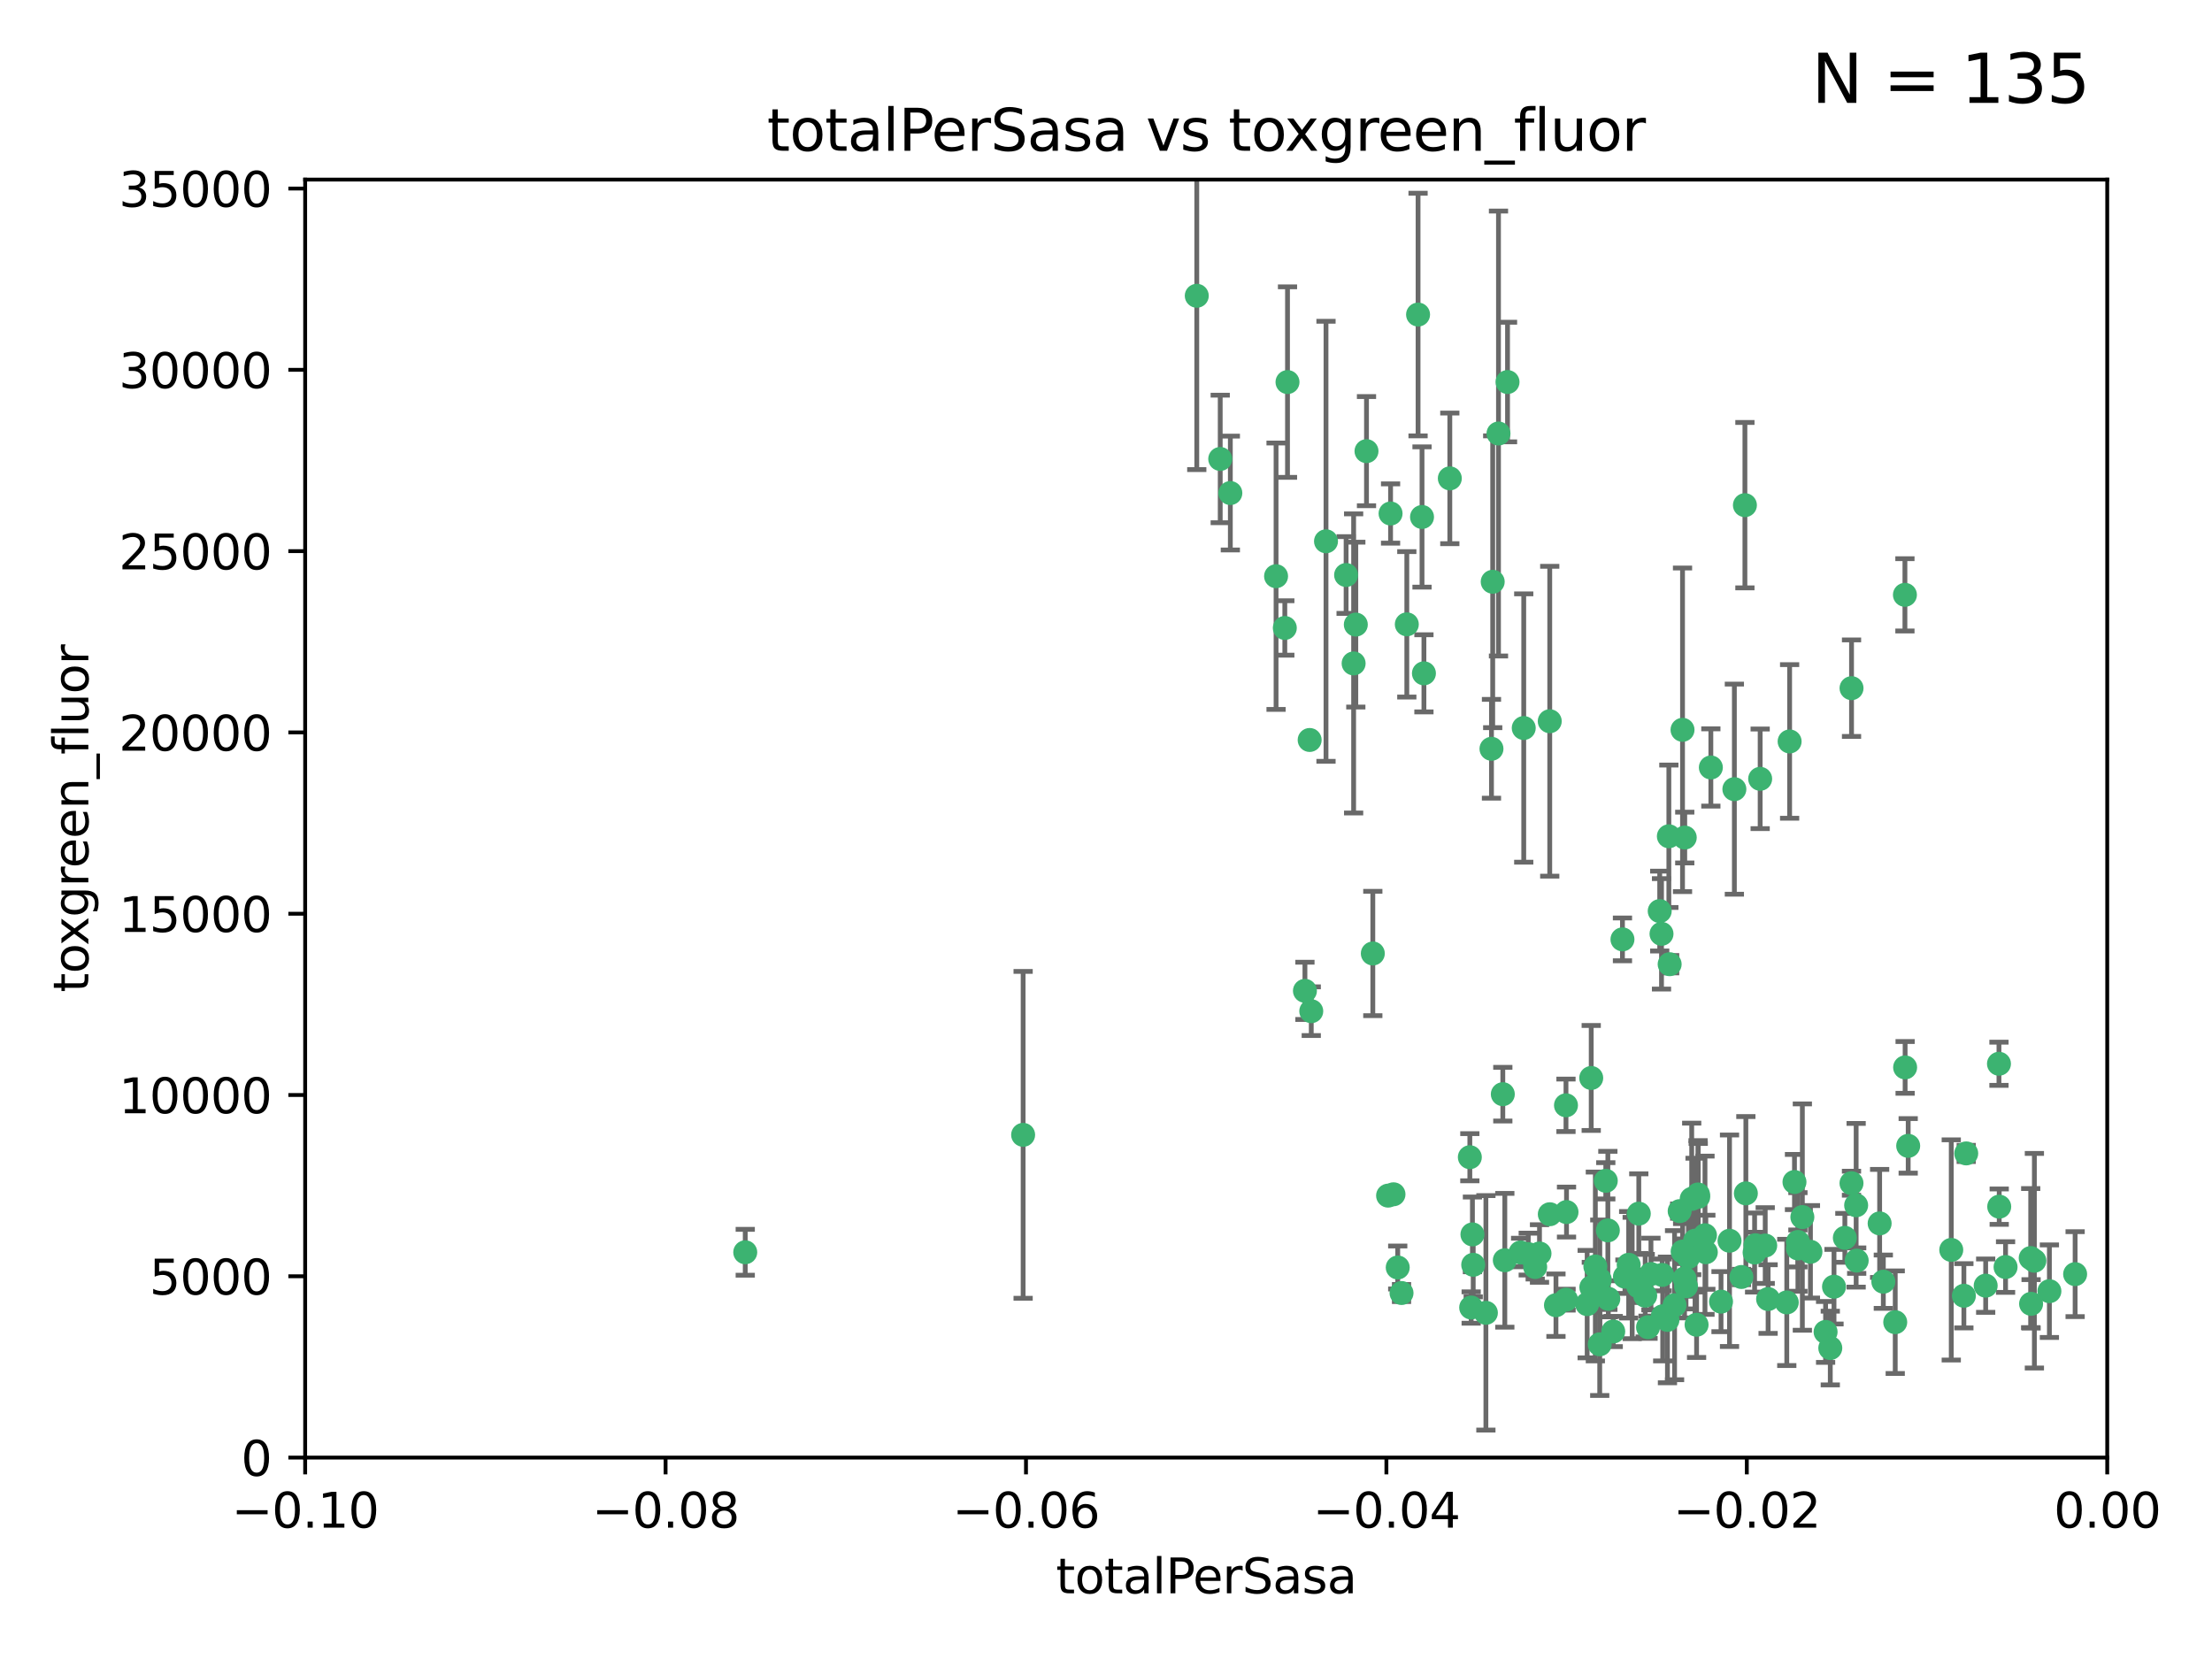 <?xml version="1.0" encoding="utf-8" standalone="no"?>
<!DOCTYPE svg PUBLIC "-//W3C//DTD SVG 1.1//EN"
  "http://www.w3.org/Graphics/SVG/1.1/DTD/svg11.dtd">
<svg xmlns:xlink="http://www.w3.org/1999/xlink" width="460.8pt" height="345.6pt" viewBox="0 0 460.8 345.6" xmlns="http://www.w3.org/2000/svg" version="1.1">
 <defs>
  <style type="text/css">*{stroke-linejoin: round; stroke-linecap: butt}</style>
 </defs>
 <g id="figure_1">
  <g id="patch_1">
   <path d="M 0 345.6 
L 460.8 345.6 
L 460.8 0 
L 0 0 
z
" style="fill: #ffffff"/>
  </g>
  <g id="axes_1">
   <g id="patch_2">
    <path d="M 63.571 303.64 
L 438.975 303.64 
L 438.975 37.411 
L 63.571 37.411 
z
" style="fill: #ffffff"/>
   </g>
   <g id="PathCollection_1">
    <defs>
     <path id="m7bb47ab177" d="M 0 1.118 
C 0.297 1.118 0.581 1 0.791 0.791 
C 1 0.581 1.118 0.297 1.118 0 
C 1.118 -0.297 1 -0.581 0.791 -0.791 
C 0.581 -1 0.297 -1.118 0 -1.118 
C -0.297 -1.118 -0.581 -1 -0.791 -0.791 
C -1 -0.581 -1.118 -0.297 -1.118 0 
C -1.118 0.297 -1 0.581 -0.791 0.791 
C -0.581 1 -0.297 1.118 0 1.118 
z
" style="stroke: #3cb371"/>
    </defs>
    <g clip-path="url(#p3137e8d903)">
     <use xlink:href="#m7bb47ab177" x="268.211" y="79.593" style="fill: #3cb371; stroke: #3cb371"/>
     <use xlink:href="#m7bb47ab177" x="254.195" y="95.609" style="fill: #3cb371; stroke: #3cb371"/>
     <use xlink:href="#m7bb47ab177" x="249.31" y="61.614" style="fill: #3cb371; stroke: #3cb371"/>
     <use xlink:href="#m7bb47ab177" x="155.248" y="260.87" style="fill: #3cb371; stroke: #3cb371"/>
     <use xlink:href="#m7bb47ab177" x="276.23" y="112.761" style="fill: #3cb371; stroke: #3cb371"/>
     <use xlink:href="#m7bb47ab177" x="213.136" y="236.409" style="fill: #3cb371; stroke: #3cb371"/>
     <use xlink:href="#m7bb47ab177" x="282.441" y="130.114" style="fill: #3cb371; stroke: #3cb371"/>
     <use xlink:href="#m7bb47ab177" x="272.826" y="154.151" style="fill: #3cb371; stroke: #3cb371"/>
     <use xlink:href="#m7bb47ab177" x="296.232" y="107.698" style="fill: #3cb371; stroke: #3cb371"/>
     <use xlink:href="#m7bb47ab177" x="281.985" y="138.203" style="fill: #3cb371; stroke: #3cb371"/>
     <use xlink:href="#m7bb47ab177" x="289.681" y="106.972" style="fill: #3cb371; stroke: #3cb371"/>
     <use xlink:href="#m7bb47ab177" x="280.418" y="119.786" style="fill: #3cb371; stroke: #3cb371"/>
     <use xlink:href="#m7bb47ab177" x="295.409" y="65.53" style="fill: #3cb371; stroke: #3cb371"/>
     <use xlink:href="#m7bb47ab177" x="302.023" y="99.654" style="fill: #3cb371; stroke: #3cb371"/>
     <use xlink:href="#m7bb47ab177" x="310.702" y="155.987" style="fill: #3cb371; stroke: #3cb371"/>
     <use xlink:href="#m7bb47ab177" x="316.773" y="260.914" style="fill: #3cb371; stroke: #3cb371"/>
     <use xlink:href="#m7bb47ab177" x="273.159" y="210.65" style="fill: #3cb371; stroke: #3cb371"/>
     <use xlink:href="#m7bb47ab177" x="293.065" y="130.059" style="fill: #3cb371; stroke: #3cb371"/>
     <use xlink:href="#m7bb47ab177" x="317.423" y="151.66" style="fill: #3cb371; stroke: #3cb371"/>
     <use xlink:href="#m7bb47ab177" x="314.046" y="79.585" style="fill: #3cb371; stroke: #3cb371"/>
     <use xlink:href="#m7bb47ab177" x="267.65" y="130.815" style="fill: #3cb371; stroke: #3cb371"/>
     <use xlink:href="#m7bb47ab177" x="271.842" y="206.41" style="fill: #3cb371; stroke: #3cb371"/>
     <use xlink:href="#m7bb47ab177" x="285.983" y="198.628" style="fill: #3cb371; stroke: #3cb371"/>
     <use xlink:href="#m7bb47ab177" x="265.828" y="120.034" style="fill: #3cb371; stroke: #3cb371"/>
     <use xlink:href="#m7bb47ab177" x="296.63" y="140.267" style="fill: #3cb371; stroke: #3cb371"/>
     <use xlink:href="#m7bb47ab177" x="284.666" y="93.983" style="fill: #3cb371; stroke: #3cb371"/>
     <use xlink:href="#m7bb47ab177" x="256.303" y="102.712" style="fill: #3cb371; stroke: #3cb371"/>
     <use xlink:href="#m7bb47ab177" x="310.958" y="121.191" style="fill: #3cb371; stroke: #3cb371"/>
     <use xlink:href="#m7bb47ab177" x="291.964" y="269.359" style="fill: #3cb371; stroke: #3cb371"/>
     <use xlink:href="#m7bb47ab177" x="341.39" y="252.825" style="fill: #3cb371; stroke: #3cb371"/>
     <use xlink:href="#m7bb47ab177" x="322.853" y="252.947" style="fill: #3cb371; stroke: #3cb371"/>
     <use xlink:href="#m7bb47ab177" x="318.362" y="261.249" style="fill: #3cb371; stroke: #3cb371"/>
     <use xlink:href="#m7bb47ab177" x="306.194" y="241.067" style="fill: #3cb371; stroke: #3cb371"/>
     <use xlink:href="#m7bb47ab177" x="291.173" y="264.042" style="fill: #3cb371; stroke: #3cb371"/>
     <use xlink:href="#m7bb47ab177" x="326.223" y="230.255" style="fill: #3cb371; stroke: #3cb371"/>
     <use xlink:href="#m7bb47ab177" x="313.064" y="227.937" style="fill: #3cb371; stroke: #3cb371"/>
     <use xlink:href="#m7bb47ab177" x="335.041" y="270.567" style="fill: #3cb371; stroke: #3cb371"/>
     <use xlink:href="#m7bb47ab177" x="306.735" y="257.15" style="fill: #3cb371; stroke: #3cb371"/>
     <use xlink:href="#m7bb47ab177" x="312.163" y="90.309" style="fill: #3cb371; stroke: #3cb371"/>
     <use xlink:href="#m7bb47ab177" x="289.164" y="249.07" style="fill: #3cb371; stroke: #3cb371"/>
     <use xlink:href="#m7bb47ab177" x="346.123" y="194.538" style="fill: #3cb371; stroke: #3cb371"/>
     <use xlink:href="#m7bb47ab177" x="331.504" y="268.169" style="fill: #3cb371; stroke: #3cb371"/>
     <use xlink:href="#m7bb47ab177" x="306.897" y="263.481" style="fill: #3cb371; stroke: #3cb371"/>
     <use xlink:href="#m7bb47ab177" x="330.637" y="271.671" style="fill: #3cb371; stroke: #3cb371"/>
     <use xlink:href="#m7bb47ab177" x="320.707" y="261.126" style="fill: #3cb371; stroke: #3cb371"/>
     <use xlink:href="#m7bb47ab177" x="336.066" y="277.375" style="fill: #3cb371; stroke: #3cb371"/>
     <use xlink:href="#m7bb47ab177" x="326.333" y="252.496" style="fill: #3cb371; stroke: #3cb371"/>
     <use xlink:href="#m7bb47ab177" x="326.24" y="270.746" style="fill: #3cb371; stroke: #3cb371"/>
     <use xlink:href="#m7bb47ab177" x="306.473" y="272.382" style="fill: #3cb371; stroke: #3cb371"/>
     <use xlink:href="#m7bb47ab177" x="334.946" y="256.314" style="fill: #3cb371; stroke: #3cb371"/>
     <use xlink:href="#m7bb47ab177" x="332.341" y="263.833" style="fill: #3cb371; stroke: #3cb371"/>
     <use xlink:href="#m7bb47ab177" x="345.749" y="189.794" style="fill: #3cb371; stroke: #3cb371"/>
     <use xlink:href="#m7bb47ab177" x="322.84" y="150.246" style="fill: #3cb371; stroke: #3cb371"/>
     <use xlink:href="#m7bb47ab177" x="324.135" y="271.9" style="fill: #3cb371; stroke: #3cb371"/>
     <use xlink:href="#m7bb47ab177" x="290.29" y="248.793" style="fill: #3cb371; stroke: #3cb371"/>
     <use xlink:href="#m7bb47ab177" x="346.372" y="274.2" style="fill: #3cb371; stroke: #3cb371"/>
     <use xlink:href="#m7bb47ab177" x="339.285" y="263.478" style="fill: #3cb371; stroke: #3cb371"/>
     <use xlink:href="#m7bb47ab177" x="360.29" y="258.47" style="fill: #3cb371; stroke: #3cb371"/>
     <use xlink:href="#m7bb47ab177" x="347.819" y="200.861" style="fill: #3cb371; stroke: #3cb371"/>
     <use xlink:href="#m7bb47ab177" x="349.906" y="252.297" style="fill: #3cb371; stroke: #3cb371"/>
     <use xlink:href="#m7bb47ab177" x="334.515" y="245.982" style="fill: #3cb371; stroke: #3cb371"/>
     <use xlink:href="#m7bb47ab177" x="319.81" y="263.941" style="fill: #3cb371; stroke: #3cb371"/>
     <use xlink:href="#m7bb47ab177" x="350.5" y="152.035" style="fill: #3cb371; stroke: #3cb371"/>
     <use xlink:href="#m7bb47ab177" x="309.539" y="273.488" style="fill: #3cb371; stroke: #3cb371"/>
     <use xlink:href="#m7bb47ab177" x="346.264" y="265.591" style="fill: #3cb371; stroke: #3cb371"/>
     <use xlink:href="#m7bb47ab177" x="353.429" y="275.967" style="fill: #3cb371; stroke: #3cb371"/>
     <use xlink:href="#m7bb47ab177" x="353.733" y="248.832" style="fill: #3cb371; stroke: #3cb371"/>
     <use xlink:href="#m7bb47ab177" x="333.252" y="280.043" style="fill: #3cb371; stroke: #3cb371"/>
     <use xlink:href="#m7bb47ab177" x="351.721" y="261.87" style="fill: #3cb371; stroke: #3cb371"/>
     <use xlink:href="#m7bb47ab177" x="347.362" y="274.96" style="fill: #3cb371; stroke: #3cb371"/>
     <use xlink:href="#m7bb47ab177" x="352.413" y="249.752" style="fill: #3cb371; stroke: #3cb371"/>
     <use xlink:href="#m7bb47ab177" x="356.402" y="159.878" style="fill: #3cb371; stroke: #3cb371"/>
     <use xlink:href="#m7bb47ab177" x="337.988" y="195.688" style="fill: #3cb371; stroke: #3cb371"/>
     <use xlink:href="#m7bb47ab177" x="350.92" y="266.321" style="fill: #3cb371; stroke: #3cb371"/>
     <use xlink:href="#m7bb47ab177" x="343.923" y="265.406" style="fill: #3cb371; stroke: #3cb371"/>
     <use xlink:href="#m7bb47ab177" x="353.773" y="249.327" style="fill: #3cb371; stroke: #3cb371"/>
     <use xlink:href="#m7bb47ab177" x="348.844" y="271.896" style="fill: #3cb371; stroke: #3cb371"/>
     <use xlink:href="#m7bb47ab177" x="331.48" y="224.561" style="fill: #3cb371; stroke: #3cb371"/>
     <use xlink:href="#m7bb47ab177" x="340.015" y="266.234" style="fill: #3cb371; stroke: #3cb371"/>
     <use xlink:href="#m7bb47ab177" x="343.315" y="276.486" style="fill: #3cb371; stroke: #3cb371"/>
     <use xlink:href="#m7bb47ab177" x="333.267" y="266.569" style="fill: #3cb371; stroke: #3cb371"/>
     <use xlink:href="#m7bb47ab177" x="347.654" y="174.211" style="fill: #3cb371; stroke: #3cb371"/>
     <use xlink:href="#m7bb47ab177" x="341.275" y="267.964" style="fill: #3cb371; stroke: #3cb371"/>
     <use xlink:href="#m7bb47ab177" x="342.727" y="269.91" style="fill: #3cb371; stroke: #3cb371"/>
     <use xlink:href="#m7bb47ab177" x="355.179" y="257.324" style="fill: #3cb371; stroke: #3cb371"/>
     <use xlink:href="#m7bb47ab177" x="358.522" y="271.154" style="fill: #3cb371; stroke: #3cb371"/>
     <use xlink:href="#m7bb47ab177" x="313.481" y="262.536" style="fill: #3cb371; stroke: #3cb371"/>
     <use xlink:href="#m7bb47ab177" x="350.965" y="174.48" style="fill: #3cb371; stroke: #3cb371"/>
     <use xlink:href="#m7bb47ab177" x="351.226" y="267.952" style="fill: #3cb371; stroke: #3cb371"/>
     <use xlink:href="#m7bb47ab177" x="338.506" y="265.955" style="fill: #3cb371; stroke: #3cb371"/>
     <use xlink:href="#m7bb47ab177" x="375.464" y="253.538" style="fill: #3cb371; stroke: #3cb371"/>
     <use xlink:href="#m7bb47ab177" x="368.328" y="270.614" style="fill: #3cb371; stroke: #3cb371"/>
     <use xlink:href="#m7bb47ab177" x="372.811" y="154.457" style="fill: #3cb371; stroke: #3cb371"/>
     <use xlink:href="#m7bb47ab177" x="363.497" y="105.234" style="fill: #3cb371; stroke: #3cb371"/>
     <use xlink:href="#m7bb47ab177" x="362.768" y="266.021" style="fill: #3cb371; stroke: #3cb371"/>
     <use xlink:href="#m7bb47ab177" x="365.689" y="259.408" style="fill: #3cb371; stroke: #3cb371"/>
     <use xlink:href="#m7bb47ab177" x="363.694" y="248.602" style="fill: #3cb371; stroke: #3cb371"/>
     <use xlink:href="#m7bb47ab177" x="374.542" y="258.72" style="fill: #3cb371; stroke: #3cb371"/>
     <use xlink:href="#m7bb47ab177" x="367.728" y="259.47" style="fill: #3cb371; stroke: #3cb371"/>
     <use xlink:href="#m7bb47ab177" x="373.823" y="246.235" style="fill: #3cb371; stroke: #3cb371"/>
     <use xlink:href="#m7bb47ab177" x="361.301" y="164.396" style="fill: #3cb371; stroke: #3cb371"/>
     <use xlink:href="#m7bb47ab177" x="374.538" y="260.077" style="fill: #3cb371; stroke: #3cb371"/>
     <use xlink:href="#m7bb47ab177" x="377.149" y="260.773" style="fill: #3cb371; stroke: #3cb371"/>
     <use xlink:href="#m7bb47ab177" x="385.701" y="246.485" style="fill: #3cb371; stroke: #3cb371"/>
     <use xlink:href="#m7bb47ab177" x="365.516" y="260.923" style="fill: #3cb371; stroke: #3cb371"/>
     <use xlink:href="#m7bb47ab177" x="355.356" y="260.866" style="fill: #3cb371; stroke: #3cb371"/>
     <use xlink:href="#m7bb47ab177" x="353.112" y="258.458" style="fill: #3cb371; stroke: #3cb371"/>
     <use xlink:href="#m7bb47ab177" x="350.525" y="260.724" style="fill: #3cb371; stroke: #3cb371"/>
     <use xlink:href="#m7bb47ab177" x="385.708" y="143.358" style="fill: #3cb371; stroke: #3cb371"/>
     <use xlink:href="#m7bb47ab177" x="386.782" y="262.61" style="fill: #3cb371; stroke: #3cb371"/>
     <use xlink:href="#m7bb47ab177" x="382.058" y="268.043" style="fill: #3cb371; stroke: #3cb371"/>
     <use xlink:href="#m7bb47ab177" x="397.511" y="238.701" style="fill: #3cb371; stroke: #3cb371"/>
     <use xlink:href="#m7bb47ab177" x="384.316" y="257.865" style="fill: #3cb371; stroke: #3cb371"/>
     <use xlink:href="#m7bb47ab177" x="380.305" y="277.466" style="fill: #3cb371; stroke: #3cb371"/>
     <use xlink:href="#m7bb47ab177" x="366.674" y="162.243" style="fill: #3cb371; stroke: #3cb371"/>
     <use xlink:href="#m7bb47ab177" x="391.563" y="254.86" style="fill: #3cb371; stroke: #3cb371"/>
     <use xlink:href="#m7bb47ab177" x="386.669" y="251.081" style="fill: #3cb371; stroke: #3cb371"/>
     <use xlink:href="#m7bb47ab177" x="396.872" y="222.359" style="fill: #3cb371; stroke: #3cb371"/>
     <use xlink:href="#m7bb47ab177" x="381.282" y="280.823" style="fill: #3cb371; stroke: #3cb371"/>
     <use xlink:href="#m7bb47ab177" x="392.332" y="266.998" style="fill: #3cb371; stroke: #3cb371"/>
     <use xlink:href="#m7bb47ab177" x="372.22" y="271.316" style="fill: #3cb371; stroke: #3cb371"/>
     <use xlink:href="#m7bb47ab177" x="396.83" y="123.914" style="fill: #3cb371; stroke: #3cb371"/>
     <use xlink:href="#m7bb47ab177" x="394.812" y="275.435" style="fill: #3cb371; stroke: #3cb371"/>
     <use xlink:href="#m7bb47ab177" x="409.599" y="240.276" style="fill: #3cb371; stroke: #3cb371"/>
     <use xlink:href="#m7bb47ab177" x="406.483" y="260.378" style="fill: #3cb371; stroke: #3cb371"/>
     <use xlink:href="#m7bb47ab177" x="416.474" y="251.369" style="fill: #3cb371; stroke: #3cb371"/>
     <use xlink:href="#m7bb47ab177" x="413.653" y="267.827" style="fill: #3cb371; stroke: #3cb371"/>
     <use xlink:href="#m7bb47ab177" x="416.421" y="221.601" style="fill: #3cb371; stroke: #3cb371"/>
     <use xlink:href="#m7bb47ab177" x="409.112" y="269.931" style="fill: #3cb371; stroke: #3cb371"/>
     <use xlink:href="#m7bb47ab177" x="417.796" y="263.947" style="fill: #3cb371; stroke: #3cb371"/>
     <use xlink:href="#m7bb47ab177" x="423.113" y="271.612" style="fill: #3cb371; stroke: #3cb371"/>
     <use xlink:href="#m7bb47ab177" x="426.927" y="268.979" style="fill: #3cb371; stroke: #3cb371"/>
     <use xlink:href="#m7bb47ab177" x="423.033" y="262.077" style="fill: #3cb371; stroke: #3cb371"/>
     <use xlink:href="#m7bb47ab177" x="423.8" y="262.632" style="fill: #3cb371; stroke: #3cb371"/>
     <use xlink:href="#m7bb47ab177" x="432.287" y="265.426" style="fill: #3cb371; stroke: #3cb371"/>
    </g>
   </g>
   <g id="matplotlib.axis_1">
    <g id="xtick_1">
     <g id="line2d_1">
      <defs>
       <path id="m8427908f01" d="M 0 0 
L 0 3.5 
" style="stroke: #000000; stroke-width: 0.8"/>
      </defs>
      <g>
       <use xlink:href="#m8427908f01" x="63.571" y="303.64" style="stroke: #000000; stroke-width: 0.8"/>
      </g>
     </g>
     <g id="text_1">
      <!-- −0.10 -->
      <g transform="translate(48.249 318.238)scale(0.1 -0.1)">
       <defs>
        <path id="DejaVuSans-2212" d="M 678 2272 
L 4684 2272 
L 4684 1741 
L 678 1741 
L 678 2272 
z
" transform="scale(0.016)"/>
        <path id="DejaVuSans-30" d="M 2034 4250 
Q 1547 4250 1301 3770 
Q 1056 3291 1056 2328 
Q 1056 1369 1301 889 
Q 1547 409 2034 409 
Q 2525 409 2770 889 
Q 3016 1369 3016 2328 
Q 3016 3291 2770 3770 
Q 2525 4250 2034 4250 
z
M 2034 4750 
Q 2819 4750 3233 4129 
Q 3647 3509 3647 2328 
Q 3647 1150 3233 529 
Q 2819 -91 2034 -91 
Q 1250 -91 836 529 
Q 422 1150 422 2328 
Q 422 3509 836 4129 
Q 1250 4750 2034 4750 
z
" transform="scale(0.016)"/>
        <path id="DejaVuSans-2e" d="M 684 794 
L 1344 794 
L 1344 0 
L 684 0 
L 684 794 
z
" transform="scale(0.016)"/>
        <path id="DejaVuSans-31" d="M 794 531 
L 1825 531 
L 1825 4091 
L 703 3866 
L 703 4441 
L 1819 4666 
L 2450 4666 
L 2450 531 
L 3481 531 
L 3481 0 
L 794 0 
L 794 531 
z
" transform="scale(0.016)"/>
       </defs>
       <use xlink:href="#DejaVuSans-2212"/>
       <use xlink:href="#DejaVuSans-30" x="83.789"/>
       <use xlink:href="#DejaVuSans-2e" x="147.412"/>
       <use xlink:href="#DejaVuSans-31" x="179.199"/>
       <use xlink:href="#DejaVuSans-30" x="242.822"/>
      </g>
     </g>
    </g>
    <g id="xtick_2">
     <g id="line2d_2">
      <g>
       <use xlink:href="#m8427908f01" x="138.652" y="303.64" style="stroke: #000000; stroke-width: 0.8"/>
      </g>
     </g>
     <g id="text_2">
      <!-- −0.08 -->
      <g transform="translate(123.329 318.238)scale(0.1 -0.1)">
       <defs>
        <path id="DejaVuSans-38" d="M 2034 2216 
Q 1584 2216 1326 1975 
Q 1069 1734 1069 1313 
Q 1069 891 1326 650 
Q 1584 409 2034 409 
Q 2484 409 2743 651 
Q 3003 894 3003 1313 
Q 3003 1734 2745 1975 
Q 2488 2216 2034 2216 
z
M 1403 2484 
Q 997 2584 770 2862 
Q 544 3141 544 3541 
Q 544 4100 942 4425 
Q 1341 4750 2034 4750 
Q 2731 4750 3128 4425 
Q 3525 4100 3525 3541 
Q 3525 3141 3298 2862 
Q 3072 2584 2669 2484 
Q 3125 2378 3379 2068 
Q 3634 1759 3634 1313 
Q 3634 634 3220 271 
Q 2806 -91 2034 -91 
Q 1263 -91 848 271 
Q 434 634 434 1313 
Q 434 1759 690 2068 
Q 947 2378 1403 2484 
z
M 1172 3481 
Q 1172 3119 1398 2916 
Q 1625 2713 2034 2713 
Q 2441 2713 2670 2916 
Q 2900 3119 2900 3481 
Q 2900 3844 2670 4047 
Q 2441 4250 2034 4250 
Q 1625 4250 1398 4047 
Q 1172 3844 1172 3481 
z
" transform="scale(0.016)"/>
       </defs>
       <use xlink:href="#DejaVuSans-2212"/>
       <use xlink:href="#DejaVuSans-30" x="83.789"/>
       <use xlink:href="#DejaVuSans-2e" x="147.412"/>
       <use xlink:href="#DejaVuSans-30" x="179.199"/>
       <use xlink:href="#DejaVuSans-38" x="242.822"/>
      </g>
     </g>
    </g>
    <g id="xtick_3">
     <g id="line2d_3">
      <g>
       <use xlink:href="#m8427908f01" x="213.733" y="303.64" style="stroke: #000000; stroke-width: 0.8"/>
      </g>
     </g>
     <g id="text_3">
      <!-- −0.06 -->
      <g transform="translate(198.41 318.238)scale(0.1 -0.1)">
       <defs>
        <path id="DejaVuSans-36" d="M 2113 2584 
Q 1688 2584 1439 2293 
Q 1191 2003 1191 1497 
Q 1191 994 1439 701 
Q 1688 409 2113 409 
Q 2538 409 2786 701 
Q 3034 994 3034 1497 
Q 3034 2003 2786 2293 
Q 2538 2584 2113 2584 
z
M 3366 4563 
L 3366 3988 
Q 3128 4100 2886 4159 
Q 2644 4219 2406 4219 
Q 1781 4219 1451 3797 
Q 1122 3375 1075 2522 
Q 1259 2794 1537 2939 
Q 1816 3084 2150 3084 
Q 2853 3084 3261 2657 
Q 3669 2231 3669 1497 
Q 3669 778 3244 343 
Q 2819 -91 2113 -91 
Q 1303 -91 875 529 
Q 447 1150 447 2328 
Q 447 3434 972 4092 
Q 1497 4750 2381 4750 
Q 2619 4750 2861 4703 
Q 3103 4656 3366 4563 
z
" transform="scale(0.016)"/>
       </defs>
       <use xlink:href="#DejaVuSans-2212"/>
       <use xlink:href="#DejaVuSans-30" x="83.789"/>
       <use xlink:href="#DejaVuSans-2e" x="147.412"/>
       <use xlink:href="#DejaVuSans-30" x="179.199"/>
       <use xlink:href="#DejaVuSans-36" x="242.822"/>
      </g>
     </g>
    </g>
    <g id="xtick_4">
     <g id="line2d_4">
      <g>
       <use xlink:href="#m8427908f01" x="288.813" y="303.64" style="stroke: #000000; stroke-width: 0.8"/>
      </g>
     </g>
     <g id="text_4">
      <!-- −0.04 -->
      <g transform="translate(273.491 318.238)scale(0.1 -0.1)">
       <defs>
        <path id="DejaVuSans-34" d="M 2419 4116 
L 825 1625 
L 2419 1625 
L 2419 4116 
z
M 2253 4666 
L 3047 4666 
L 3047 1625 
L 3713 1625 
L 3713 1100 
L 3047 1100 
L 3047 0 
L 2419 0 
L 2419 1100 
L 313 1100 
L 313 1709 
L 2253 4666 
z
" transform="scale(0.016)"/>
       </defs>
       <use xlink:href="#DejaVuSans-2212"/>
       <use xlink:href="#DejaVuSans-30" x="83.789"/>
       <use xlink:href="#DejaVuSans-2e" x="147.412"/>
       <use xlink:href="#DejaVuSans-30" x="179.199"/>
       <use xlink:href="#DejaVuSans-34" x="242.822"/>
      </g>
     </g>
    </g>
    <g id="xtick_5">
     <g id="line2d_5">
      <g>
       <use xlink:href="#m8427908f01" x="363.894" y="303.64" style="stroke: #000000; stroke-width: 0.8"/>
      </g>
     </g>
     <g id="text_5">
      <!-- −0.02 -->
      <g transform="translate(348.572 318.238)scale(0.1 -0.1)">
       <defs>
        <path id="DejaVuSans-32" d="M 1228 531 
L 3431 531 
L 3431 0 
L 469 0 
L 469 531 
Q 828 903 1448 1529 
Q 2069 2156 2228 2338 
Q 2531 2678 2651 2914 
Q 2772 3150 2772 3378 
Q 2772 3750 2511 3984 
Q 2250 4219 1831 4219 
Q 1534 4219 1204 4116 
Q 875 4013 500 3803 
L 500 4441 
Q 881 4594 1212 4672 
Q 1544 4750 1819 4750 
Q 2544 4750 2975 4387 
Q 3406 4025 3406 3419 
Q 3406 3131 3298 2873 
Q 3191 2616 2906 2266 
Q 2828 2175 2409 1742 
Q 1991 1309 1228 531 
z
" transform="scale(0.016)"/>
       </defs>
       <use xlink:href="#DejaVuSans-2212"/>
       <use xlink:href="#DejaVuSans-30" x="83.789"/>
       <use xlink:href="#DejaVuSans-2e" x="147.412"/>
       <use xlink:href="#DejaVuSans-30" x="179.199"/>
       <use xlink:href="#DejaVuSans-32" x="242.822"/>
      </g>
     </g>
    </g>
    <g id="xtick_6">
     <g id="line2d_6">
      <g>
       <use xlink:href="#m8427908f01" x="438.975" y="303.64" style="stroke: #000000; stroke-width: 0.8"/>
      </g>
     </g>
     <g id="text_6">
      <!-- 0.00 -->
      <g transform="translate(427.842 318.238)scale(0.1 -0.1)">
       <use xlink:href="#DejaVuSans-30"/>
       <use xlink:href="#DejaVuSans-2e" x="63.623"/>
       <use xlink:href="#DejaVuSans-30" x="95.41"/>
       <use xlink:href="#DejaVuSans-30" x="159.033"/>
      </g>
     </g>
    </g>
    <g id="text_7">
     <!-- totalPerSasa -->
     <g transform="translate(219.968 331.917)scale(0.1 -0.1)">
      <defs>
       <path id="DejaVuSans-74" d="M 1172 4494 
L 1172 3500 
L 2356 3500 
L 2356 3053 
L 1172 3053 
L 1172 1153 
Q 1172 725 1289 603 
Q 1406 481 1766 481 
L 2356 481 
L 2356 0 
L 1766 0 
Q 1100 0 847 248 
Q 594 497 594 1153 
L 594 3053 
L 172 3053 
L 172 3500 
L 594 3500 
L 594 4494 
L 1172 4494 
z
" transform="scale(0.016)"/>
       <path id="DejaVuSans-6f" d="M 1959 3097 
Q 1497 3097 1228 2736 
Q 959 2375 959 1747 
Q 959 1119 1226 758 
Q 1494 397 1959 397 
Q 2419 397 2687 759 
Q 2956 1122 2956 1747 
Q 2956 2369 2687 2733 
Q 2419 3097 1959 3097 
z
M 1959 3584 
Q 2709 3584 3137 3096 
Q 3566 2609 3566 1747 
Q 3566 888 3137 398 
Q 2709 -91 1959 -91 
Q 1206 -91 779 398 
Q 353 888 353 1747 
Q 353 2609 779 3096 
Q 1206 3584 1959 3584 
z
" transform="scale(0.016)"/>
       <path id="DejaVuSans-61" d="M 2194 1759 
Q 1497 1759 1228 1600 
Q 959 1441 959 1056 
Q 959 750 1161 570 
Q 1363 391 1709 391 
Q 2188 391 2477 730 
Q 2766 1069 2766 1631 
L 2766 1759 
L 2194 1759 
z
M 3341 1997 
L 3341 0 
L 2766 0 
L 2766 531 
Q 2569 213 2275 61 
Q 1981 -91 1556 -91 
Q 1019 -91 701 211 
Q 384 513 384 1019 
Q 384 1609 779 1909 
Q 1175 2209 1959 2209 
L 2766 2209 
L 2766 2266 
Q 2766 2663 2505 2880 
Q 2244 3097 1772 3097 
Q 1472 3097 1187 3025 
Q 903 2953 641 2809 
L 641 3341 
Q 956 3463 1253 3523 
Q 1550 3584 1831 3584 
Q 2591 3584 2966 3190 
Q 3341 2797 3341 1997 
z
" transform="scale(0.016)"/>
       <path id="DejaVuSans-6c" d="M 603 4863 
L 1178 4863 
L 1178 0 
L 603 0 
L 603 4863 
z
" transform="scale(0.016)"/>
       <path id="DejaVuSans-50" d="M 1259 4147 
L 1259 2394 
L 2053 2394 
Q 2494 2394 2734 2622 
Q 2975 2850 2975 3272 
Q 2975 3691 2734 3919 
Q 2494 4147 2053 4147 
L 1259 4147 
z
M 628 4666 
L 2053 4666 
Q 2838 4666 3239 4311 
Q 3641 3956 3641 3272 
Q 3641 2581 3239 2228 
Q 2838 1875 2053 1875 
L 1259 1875 
L 1259 0 
L 628 0 
L 628 4666 
z
" transform="scale(0.016)"/>
       <path id="DejaVuSans-65" d="M 3597 1894 
L 3597 1613 
L 953 1613 
Q 991 1019 1311 708 
Q 1631 397 2203 397 
Q 2534 397 2845 478 
Q 3156 559 3463 722 
L 3463 178 
Q 3153 47 2828 -22 
Q 2503 -91 2169 -91 
Q 1331 -91 842 396 
Q 353 884 353 1716 
Q 353 2575 817 3079 
Q 1281 3584 2069 3584 
Q 2775 3584 3186 3129 
Q 3597 2675 3597 1894 
z
M 3022 2063 
Q 3016 2534 2758 2815 
Q 2500 3097 2075 3097 
Q 1594 3097 1305 2825 
Q 1016 2553 972 2059 
L 3022 2063 
z
" transform="scale(0.016)"/>
       <path id="DejaVuSans-72" d="M 2631 2963 
Q 2534 3019 2420 3045 
Q 2306 3072 2169 3072 
Q 1681 3072 1420 2755 
Q 1159 2438 1159 1844 
L 1159 0 
L 581 0 
L 581 3500 
L 1159 3500 
L 1159 2956 
Q 1341 3275 1631 3429 
Q 1922 3584 2338 3584 
Q 2397 3584 2469 3576 
Q 2541 3569 2628 3553 
L 2631 2963 
z
" transform="scale(0.016)"/>
       <path id="DejaVuSans-53" d="M 3425 4513 
L 3425 3897 
Q 3066 4069 2747 4153 
Q 2428 4238 2131 4238 
Q 1616 4238 1336 4038 
Q 1056 3838 1056 3469 
Q 1056 3159 1242 3001 
Q 1428 2844 1947 2747 
L 2328 2669 
Q 3034 2534 3370 2195 
Q 3706 1856 3706 1288 
Q 3706 609 3251 259 
Q 2797 -91 1919 -91 
Q 1588 -91 1214 -16 
Q 841 59 441 206 
L 441 856 
Q 825 641 1194 531 
Q 1563 422 1919 422 
Q 2459 422 2753 634 
Q 3047 847 3047 1241 
Q 3047 1584 2836 1778 
Q 2625 1972 2144 2069 
L 1759 2144 
Q 1053 2284 737 2584 
Q 422 2884 422 3419 
Q 422 4038 858 4394 
Q 1294 4750 2059 4750 
Q 2388 4750 2728 4690 
Q 3069 4631 3425 4513 
z
" transform="scale(0.016)"/>
       <path id="DejaVuSans-73" d="M 2834 3397 
L 2834 2853 
Q 2591 2978 2328 3040 
Q 2066 3103 1784 3103 
Q 1356 3103 1142 2972 
Q 928 2841 928 2578 
Q 928 2378 1081 2264 
Q 1234 2150 1697 2047 
L 1894 2003 
Q 2506 1872 2764 1633 
Q 3022 1394 3022 966 
Q 3022 478 2636 193 
Q 2250 -91 1575 -91 
Q 1294 -91 989 -36 
Q 684 19 347 128 
L 347 722 
Q 666 556 975 473 
Q 1284 391 1588 391 
Q 1994 391 2212 530 
Q 2431 669 2431 922 
Q 2431 1156 2273 1281 
Q 2116 1406 1581 1522 
L 1381 1569 
Q 847 1681 609 1914 
Q 372 2147 372 2553 
Q 372 3047 722 3315 
Q 1072 3584 1716 3584 
Q 2034 3584 2315 3537 
Q 2597 3491 2834 3397 
z
" transform="scale(0.016)"/>
      </defs>
      <use xlink:href="#DejaVuSans-74"/>
      <use xlink:href="#DejaVuSans-6f" x="39.209"/>
      <use xlink:href="#DejaVuSans-74" x="100.391"/>
      <use xlink:href="#DejaVuSans-61" x="139.6"/>
      <use xlink:href="#DejaVuSans-6c" x="200.879"/>
      <use xlink:href="#DejaVuSans-50" x="228.662"/>
      <use xlink:href="#DejaVuSans-65" x="285.34"/>
      <use xlink:href="#DejaVuSans-72" x="346.863"/>
      <use xlink:href="#DejaVuSans-53" x="387.977"/>
      <use xlink:href="#DejaVuSans-61" x="451.453"/>
      <use xlink:href="#DejaVuSans-73" x="512.732"/>
      <use xlink:href="#DejaVuSans-61" x="564.832"/>
     </g>
    </g>
   </g>
   <g id="matplotlib.axis_2">
    <g id="ytick_1">
     <g id="line2d_7">
      <defs>
       <path id="mb25c62daf8" d="M 0 0 
L -3.5 0 
" style="stroke: #000000; stroke-width: 0.8"/>
      </defs>
      <g>
       <use xlink:href="#mb25c62daf8" x="63.571" y="303.64" style="stroke: #000000; stroke-width: 0.8"/>
      </g>
     </g>
     <g id="text_8">
      <!-- 0 -->
      <g transform="translate(50.209 307.439)scale(0.1 -0.1)">
       <use xlink:href="#DejaVuSans-30"/>
      </g>
     </g>
    </g>
    <g id="ytick_2">
     <g id="line2d_8">
      <g>
       <use xlink:href="#mb25c62daf8" x="63.571" y="265.874" style="stroke: #000000; stroke-width: 0.8"/>
      </g>
     </g>
     <g id="text_9">
      <!-- 5000 -->
      <g transform="translate(31.121 269.673)scale(0.1 -0.1)">
       <defs>
        <path id="DejaVuSans-35" d="M 691 4666 
L 3169 4666 
L 3169 4134 
L 1269 4134 
L 1269 2991 
Q 1406 3038 1543 3061 
Q 1681 3084 1819 3084 
Q 2600 3084 3056 2656 
Q 3513 2228 3513 1497 
Q 3513 744 3044 326 
Q 2575 -91 1722 -91 
Q 1428 -91 1123 -41 
Q 819 9 494 109 
L 494 744 
Q 775 591 1075 516 
Q 1375 441 1709 441 
Q 2250 441 2565 725 
Q 2881 1009 2881 1497 
Q 2881 1984 2565 2268 
Q 2250 2553 1709 2553 
Q 1456 2553 1204 2497 
Q 953 2441 691 2322 
L 691 4666 
z
" transform="scale(0.016)"/>
       </defs>
       <use xlink:href="#DejaVuSans-35"/>
       <use xlink:href="#DejaVuSans-30" x="63.623"/>
       <use xlink:href="#DejaVuSans-30" x="127.246"/>
       <use xlink:href="#DejaVuSans-30" x="190.869"/>
      </g>
     </g>
    </g>
    <g id="ytick_3">
     <g id="line2d_9">
      <g>
       <use xlink:href="#mb25c62daf8" x="63.571" y="228.108" style="stroke: #000000; stroke-width: 0.8"/>
      </g>
     </g>
     <g id="text_10">
      <!-- 10000 -->
      <g transform="translate(24.759 231.907)scale(0.1 -0.1)">
       <use xlink:href="#DejaVuSans-31"/>
       <use xlink:href="#DejaVuSans-30" x="63.623"/>
       <use xlink:href="#DejaVuSans-30" x="127.246"/>
       <use xlink:href="#DejaVuSans-30" x="190.869"/>
       <use xlink:href="#DejaVuSans-30" x="254.492"/>
      </g>
     </g>
    </g>
    <g id="ytick_4">
     <g id="line2d_10">
      <g>
       <use xlink:href="#mb25c62daf8" x="63.571" y="190.342" style="stroke: #000000; stroke-width: 0.8"/>
      </g>
     </g>
     <g id="text_11">
      <!-- 15000 -->
      <g transform="translate(24.759 194.141)scale(0.1 -0.1)">
       <use xlink:href="#DejaVuSans-31"/>
       <use xlink:href="#DejaVuSans-35" x="63.623"/>
       <use xlink:href="#DejaVuSans-30" x="127.246"/>
       <use xlink:href="#DejaVuSans-30" x="190.869"/>
       <use xlink:href="#DejaVuSans-30" x="254.492"/>
      </g>
     </g>
    </g>
    <g id="ytick_5">
     <g id="line2d_11">
      <g>
       <use xlink:href="#mb25c62daf8" x="63.571" y="152.576" style="stroke: #000000; stroke-width: 0.8"/>
      </g>
     </g>
     <g id="text_12">
      <!-- 20000 -->
      <g transform="translate(24.759 156.375)scale(0.1 -0.1)">
       <use xlink:href="#DejaVuSans-32"/>
       <use xlink:href="#DejaVuSans-30" x="63.623"/>
       <use xlink:href="#DejaVuSans-30" x="127.246"/>
       <use xlink:href="#DejaVuSans-30" x="190.869"/>
       <use xlink:href="#DejaVuSans-30" x="254.492"/>
      </g>
     </g>
    </g>
    <g id="ytick_6">
     <g id="line2d_12">
      <g>
       <use xlink:href="#mb25c62daf8" x="63.571" y="114.81" style="stroke: #000000; stroke-width: 0.8"/>
      </g>
     </g>
     <g id="text_13">
      <!-- 25000 -->
      <g transform="translate(24.759 118.609)scale(0.1 -0.1)">
       <use xlink:href="#DejaVuSans-32"/>
       <use xlink:href="#DejaVuSans-35" x="63.623"/>
       <use xlink:href="#DejaVuSans-30" x="127.246"/>
       <use xlink:href="#DejaVuSans-30" x="190.869"/>
       <use xlink:href="#DejaVuSans-30" x="254.492"/>
      </g>
     </g>
    </g>
    <g id="ytick_7">
     <g id="line2d_13">
      <g>
       <use xlink:href="#mb25c62daf8" x="63.571" y="77.044" style="stroke: #000000; stroke-width: 0.8"/>
      </g>
     </g>
     <g id="text_14">
      <!-- 30000 -->
      <g transform="translate(24.759 80.844)scale(0.1 -0.1)">
       <defs>
        <path id="DejaVuSans-33" d="M 2597 2516 
Q 3050 2419 3304 2112 
Q 3559 1806 3559 1356 
Q 3559 666 3084 287 
Q 2609 -91 1734 -91 
Q 1441 -91 1130 -33 
Q 819 25 488 141 
L 488 750 
Q 750 597 1062 519 
Q 1375 441 1716 441 
Q 2309 441 2620 675 
Q 2931 909 2931 1356 
Q 2931 1769 2642 2001 
Q 2353 2234 1838 2234 
L 1294 2234 
L 1294 2753 
L 1863 2753 
Q 2328 2753 2575 2939 
Q 2822 3125 2822 3475 
Q 2822 3834 2567 4026 
Q 2313 4219 1838 4219 
Q 1578 4219 1281 4162 
Q 984 4106 628 3988 
L 628 4550 
Q 988 4650 1302 4700 
Q 1616 4750 1894 4750 
Q 2613 4750 3031 4423 
Q 3450 4097 3450 3541 
Q 3450 3153 3228 2886 
Q 3006 2619 2597 2516 
z
" transform="scale(0.016)"/>
       </defs>
       <use xlink:href="#DejaVuSans-33"/>
       <use xlink:href="#DejaVuSans-30" x="63.623"/>
       <use xlink:href="#DejaVuSans-30" x="127.246"/>
       <use xlink:href="#DejaVuSans-30" x="190.869"/>
       <use xlink:href="#DejaVuSans-30" x="254.492"/>
      </g>
     </g>
    </g>
    <g id="ytick_8">
     <g id="line2d_14">
      <g>
       <use xlink:href="#mb25c62daf8" x="63.571" y="39.278" style="stroke: #000000; stroke-width: 0.8"/>
      </g>
     </g>
     <g id="text_15">
      <!-- 35000 -->
      <g transform="translate(24.759 43.078)scale(0.1 -0.1)">
       <use xlink:href="#DejaVuSans-33"/>
       <use xlink:href="#DejaVuSans-35" x="63.623"/>
       <use xlink:href="#DejaVuSans-30" x="127.246"/>
       <use xlink:href="#DejaVuSans-30" x="190.869"/>
       <use xlink:href="#DejaVuSans-30" x="254.492"/>
      </g>
     </g>
    </g>
    <g id="text_16">
     <!-- toxgreen_fluor -->
     <g transform="translate(18.401 206.72)rotate(-90)scale(0.1 -0.1)">
      <defs>
       <path id="DejaVuSans-78" d="M 3513 3500 
L 2247 1797 
L 3578 0 
L 2900 0 
L 1881 1375 
L 863 0 
L 184 0 
L 1544 1831 
L 300 3500 
L 978 3500 
L 1906 2253 
L 2834 3500 
L 3513 3500 
z
" transform="scale(0.016)"/>
       <path id="DejaVuSans-67" d="M 2906 1791 
Q 2906 2416 2648 2759 
Q 2391 3103 1925 3103 
Q 1463 3103 1205 2759 
Q 947 2416 947 1791 
Q 947 1169 1205 825 
Q 1463 481 1925 481 
Q 2391 481 2648 825 
Q 2906 1169 2906 1791 
z
M 3481 434 
Q 3481 -459 3084 -895 
Q 2688 -1331 1869 -1331 
Q 1566 -1331 1297 -1286 
Q 1028 -1241 775 -1147 
L 775 -588 
Q 1028 -725 1275 -790 
Q 1522 -856 1778 -856 
Q 2344 -856 2625 -561 
Q 2906 -266 2906 331 
L 2906 616 
Q 2728 306 2450 153 
Q 2172 0 1784 0 
Q 1141 0 747 490 
Q 353 981 353 1791 
Q 353 2603 747 3093 
Q 1141 3584 1784 3584 
Q 2172 3584 2450 3431 
Q 2728 3278 2906 2969 
L 2906 3500 
L 3481 3500 
L 3481 434 
z
" transform="scale(0.016)"/>
       <path id="DejaVuSans-6e" d="M 3513 2113 
L 3513 0 
L 2938 0 
L 2938 2094 
Q 2938 2591 2744 2837 
Q 2550 3084 2163 3084 
Q 1697 3084 1428 2787 
Q 1159 2491 1159 1978 
L 1159 0 
L 581 0 
L 581 3500 
L 1159 3500 
L 1159 2956 
Q 1366 3272 1645 3428 
Q 1925 3584 2291 3584 
Q 2894 3584 3203 3211 
Q 3513 2838 3513 2113 
z
" transform="scale(0.016)"/>
       <path id="DejaVuSans-5f" d="M 3263 -1063 
L 3263 -1509 
L -63 -1509 
L -63 -1063 
L 3263 -1063 
z
" transform="scale(0.016)"/>
       <path id="DejaVuSans-66" d="M 2375 4863 
L 2375 4384 
L 1825 4384 
Q 1516 4384 1395 4259 
Q 1275 4134 1275 3809 
L 1275 3500 
L 2222 3500 
L 2222 3053 
L 1275 3053 
L 1275 0 
L 697 0 
L 697 3053 
L 147 3053 
L 147 3500 
L 697 3500 
L 697 3744 
Q 697 4328 969 4595 
Q 1241 4863 1831 4863 
L 2375 4863 
z
" transform="scale(0.016)"/>
       <path id="DejaVuSans-75" d="M 544 1381 
L 544 3500 
L 1119 3500 
L 1119 1403 
Q 1119 906 1312 657 
Q 1506 409 1894 409 
Q 2359 409 2629 706 
Q 2900 1003 2900 1516 
L 2900 3500 
L 3475 3500 
L 3475 0 
L 2900 0 
L 2900 538 
Q 2691 219 2414 64 
Q 2138 -91 1772 -91 
Q 1169 -91 856 284 
Q 544 659 544 1381 
z
M 1991 3584 
L 1991 3584 
z
" transform="scale(0.016)"/>
      </defs>
      <use xlink:href="#DejaVuSans-74"/>
      <use xlink:href="#DejaVuSans-6f" x="39.209"/>
      <use xlink:href="#DejaVuSans-78" x="97.266"/>
      <use xlink:href="#DejaVuSans-67" x="156.445"/>
      <use xlink:href="#DejaVuSans-72" x="219.922"/>
      <use xlink:href="#DejaVuSans-65" x="258.785"/>
      <use xlink:href="#DejaVuSans-65" x="320.309"/>
      <use xlink:href="#DejaVuSans-6e" x="381.832"/>
      <use xlink:href="#DejaVuSans-5f" x="445.211"/>
      <use xlink:href="#DejaVuSans-66" x="495.211"/>
      <use xlink:href="#DejaVuSans-6c" x="530.416"/>
      <use xlink:href="#DejaVuSans-75" x="558.199"/>
      <use xlink:href="#DejaVuSans-6f" x="621.578"/>
      <use xlink:href="#DejaVuSans-72" x="682.76"/>
     </g>
    </g>
   </g>
   <g id="LineCollection_1">
    <path d="M 268.211 99.437 
L 268.211 59.75 
" clip-path="url(#p3137e8d903)" style="fill: none; stroke: #696969"/>
    <path d="M 254.195 108.893 
L 254.195 82.325 
" clip-path="url(#p3137e8d903)" style="fill: none; stroke: #696969"/>
    <path d="M 249.31 97.825 
L 249.31 25.402 
" clip-path="url(#p3137e8d903)" style="fill: none; stroke: #696969"/>
    <path d="M 155.248 265.648 
L 155.248 256.093 
" clip-path="url(#p3137e8d903)" style="fill: none; stroke: #696969"/>
    <path d="M 276.23 158.597 
L 276.23 66.926 
" clip-path="url(#p3137e8d903)" style="fill: none; stroke: #696969"/>
    <path d="M 213.136 270.452 
L 213.136 202.367 
" clip-path="url(#p3137e8d903)" style="fill: none; stroke: #696969"/>
    <path d="M 282.441 147.286 
L 282.441 112.943 
" clip-path="url(#p3137e8d903)" style="fill: none; stroke: #696969"/>
    <path d="M 272.826 154.667 
L 272.826 153.636 
" clip-path="url(#p3137e8d903)" style="fill: none; stroke: #696969"/>
    <path d="M 296.232 122.311 
L 296.232 93.086 
" clip-path="url(#p3137e8d903)" style="fill: none; stroke: #696969"/>
    <path d="M 281.985 169.362 
L 281.985 107.043 
" clip-path="url(#p3137e8d903)" style="fill: none; stroke: #696969"/>
    <path d="M 289.681 113.147 
L 289.681 100.797 
" clip-path="url(#p3137e8d903)" style="fill: none; stroke: #696969"/>
    <path d="M 280.418 127.782 
L 280.418 111.79 
" clip-path="url(#p3137e8d903)" style="fill: none; stroke: #696969"/>
    <path d="M 295.409 90.806 
L 295.409 40.254 
" clip-path="url(#p3137e8d903)" style="fill: none; stroke: #696969"/>
    <path d="M 302.023 113.257 
L 302.023 86.051 
" clip-path="url(#p3137e8d903)" style="fill: none; stroke: #696969"/>
    <path d="M 310.702 166.279 
L 310.702 145.696 
" clip-path="url(#p3137e8d903)" style="fill: none; stroke: #696969"/>
    <path d="M 316.773 263.886 
L 316.773 257.941 
" clip-path="url(#p3137e8d903)" style="fill: none; stroke: #696969"/>
    <path d="M 273.159 215.721 
L 273.159 205.579 
" clip-path="url(#p3137e8d903)" style="fill: none; stroke: #696969"/>
    <path d="M 293.065 145.209 
L 293.065 114.909 
" clip-path="url(#p3137e8d903)" style="fill: none; stroke: #696969"/>
    <path d="M 317.423 179.609 
L 317.423 123.711 
" clip-path="url(#p3137e8d903)" style="fill: none; stroke: #696969"/>
    <path d="M 314.046 92.04 
L 314.046 67.13 
" clip-path="url(#p3137e8d903)" style="fill: none; stroke: #696969"/>
    <path d="M 267.65 136.483 
L 267.65 125.148 
" clip-path="url(#p3137e8d903)" style="fill: none; stroke: #696969"/>
    <path d="M 271.842 212.375 
L 271.842 200.445 
" clip-path="url(#p3137e8d903)" style="fill: none; stroke: #696969"/>
    <path d="M 285.983 211.582 
L 285.983 185.674 
" clip-path="url(#p3137e8d903)" style="fill: none; stroke: #696969"/>
    <path d="M 265.828 147.781 
L 265.828 92.287 
" clip-path="url(#p3137e8d903)" style="fill: none; stroke: #696969"/>
    <path d="M 296.63 148.304 
L 296.63 132.23 
" clip-path="url(#p3137e8d903)" style="fill: none; stroke: #696969"/>
    <path d="M 284.666 105.352 
L 284.666 82.613 
" clip-path="url(#p3137e8d903)" style="fill: none; stroke: #696969"/>
    <path d="M 256.303 114.57 
L 256.303 90.854 
" clip-path="url(#p3137e8d903)" style="fill: none; stroke: #696969"/>
    <path d="M 310.958 151.584 
L 310.958 90.798 
" clip-path="url(#p3137e8d903)" style="fill: none; stroke: #696969"/>
    <path d="M 291.964 271.136 
L 291.964 267.583 
" clip-path="url(#p3137e8d903)" style="fill: none; stroke: #696969"/>
    <path d="M 341.39 261.12 
L 341.39 244.53 
" clip-path="url(#p3137e8d903)" style="fill: none; stroke: #696969"/>
    <path d="M 322.853 253.886 
L 322.853 252.007 
" clip-path="url(#p3137e8d903)" style="fill: none; stroke: #696969"/>
    <path d="M 318.362 265.608 
L 318.362 256.891 
" clip-path="url(#p3137e8d903)" style="fill: none; stroke: #696969"/>
    <path d="M 306.194 245.981 
L 306.194 236.153 
" clip-path="url(#p3137e8d903)" style="fill: none; stroke: #696969"/>
    <path d="M 291.173 268.515 
L 291.173 259.569 
" clip-path="url(#p3137e8d903)" style="fill: none; stroke: #696969"/>
    <path d="M 326.223 235.721 
L 326.223 224.789 
" clip-path="url(#p3137e8d903)" style="fill: none; stroke: #696969"/>
    <path d="M 313.064 233.529 
L 313.064 222.345 
" clip-path="url(#p3137e8d903)" style="fill: none; stroke: #696969"/>
    <path d="M 335.041 274.323 
L 335.041 266.811 
" clip-path="url(#p3137e8d903)" style="fill: none; stroke: #696969"/>
    <path d="M 306.735 264.937 
L 306.735 249.362 
" clip-path="url(#p3137e8d903)" style="fill: none; stroke: #696969"/>
    <path d="M 312.163 136.653 
L 312.163 43.965 
" clip-path="url(#p3137e8d903)" style="fill: none; stroke: #696969"/>
    <path d="M 289.164 249.591 
L 289.164 248.548 
" clip-path="url(#p3137e8d903)" style="fill: none; stroke: #696969"/>
    <path d="M 346.123 206.041 
L 346.123 183.035 
" clip-path="url(#p3137e8d903)" style="fill: none; stroke: #696969"/>
    <path d="M 331.504 273.375 
L 331.504 262.964 
" clip-path="url(#p3137e8d903)" style="fill: none; stroke: #696969"/>
    <path d="M 306.897 270.16 
L 306.897 256.802 
" clip-path="url(#p3137e8d903)" style="fill: none; stroke: #696969"/>
    <path d="M 330.637 282.861 
L 330.637 260.482 
" clip-path="url(#p3137e8d903)" style="fill: none; stroke: #696969"/>
    <path d="M 320.707 267.126 
L 320.707 255.126 
" clip-path="url(#p3137e8d903)" style="fill: none; stroke: #696969"/>
    <path d="M 336.066 280.522 
L 336.066 274.227 
" clip-path="url(#p3137e8d903)" style="fill: none; stroke: #696969"/>
    <path d="M 326.333 257.701 
L 326.333 247.291 
" clip-path="url(#p3137e8d903)" style="fill: none; stroke: #696969"/>
    <path d="M 326.24 272.926 
L 326.24 268.567 
" clip-path="url(#p3137e8d903)" style="fill: none; stroke: #696969"/>
    <path d="M 306.473 275.653 
L 306.473 269.11 
" clip-path="url(#p3137e8d903)" style="fill: none; stroke: #696969"/>
    <path d="M 334.946 272.785 
L 334.946 239.843 
" clip-path="url(#p3137e8d903)" style="fill: none; stroke: #696969"/>
    <path d="M 332.341 283.505 
L 332.341 244.161 
" clip-path="url(#p3137e8d903)" style="fill: none; stroke: #696969"/>
    <path d="M 345.749 198.109 
L 345.749 181.479 
" clip-path="url(#p3137e8d903)" style="fill: none; stroke: #696969"/>
    <path d="M 322.84 182.519 
L 322.84 117.972 
" clip-path="url(#p3137e8d903)" style="fill: none; stroke: #696969"/>
    <path d="M 324.135 278.406 
L 324.135 265.393 
" clip-path="url(#p3137e8d903)" style="fill: none; stroke: #696969"/>
    <path d="M 290.29 249.487 
L 290.29 248.099 
" clip-path="url(#p3137e8d903)" style="fill: none; stroke: #696969"/>
    <path d="M 346.372 283.501 
L 346.372 264.899 
" clip-path="url(#p3137e8d903)" style="fill: none; stroke: #696969"/>
    <path d="M 339.285 274.571 
L 339.285 252.385 
" clip-path="url(#p3137e8d903)" style="fill: none; stroke: #696969"/>
    <path d="M 360.29 280.499 
L 360.29 236.441 
" clip-path="url(#p3137e8d903)" style="fill: none; stroke: #696969"/>
    <path d="M 347.819 202.673 
L 347.819 199.049 
" clip-path="url(#p3137e8d903)" style="fill: none; stroke: #696969"/>
    <path d="M 349.906 253.786 
L 349.906 250.808 
" clip-path="url(#p3137e8d903)" style="fill: none; stroke: #696969"/>
    <path d="M 334.515 249.765 
L 334.515 242.2 
" clip-path="url(#p3137e8d903)" style="fill: none; stroke: #696969"/>
    <path d="M 319.81 266.45 
L 319.81 261.432 
" clip-path="url(#p3137e8d903)" style="fill: none; stroke: #696969"/>
    <path d="M 350.5 185.743 
L 350.5 118.327 
" clip-path="url(#p3137e8d903)" style="fill: none; stroke: #696969"/>
    <path d="M 309.539 297.91 
L 309.539 249.066 
" clip-path="url(#p3137e8d903)" style="fill: none; stroke: #696969"/>
    <path d="M 346.264 268.906 
L 346.264 262.276 
" clip-path="url(#p3137e8d903)" style="fill: none; stroke: #696969"/>
    <path d="M 353.429 282.783 
L 353.429 269.152 
" clip-path="url(#p3137e8d903)" style="fill: none; stroke: #696969"/>
    <path d="M 353.733 260.057 
L 353.733 237.607 
" clip-path="url(#p3137e8d903)" style="fill: none; stroke: #696969"/>
    <path d="M 333.252 290.703 
L 333.252 269.384 
" clip-path="url(#p3137e8d903)" style="fill: none; stroke: #696969"/>
    <path d="M 351.721 270.036 
L 351.721 253.703 
" clip-path="url(#p3137e8d903)" style="fill: none; stroke: #696969"/>
    <path d="M 347.362 288.055 
L 347.362 261.864 
" clip-path="url(#p3137e8d903)" style="fill: none; stroke: #696969"/>
    <path d="M 352.413 265.533 
L 352.413 233.971 
" clip-path="url(#p3137e8d903)" style="fill: none; stroke: #696969"/>
    <path d="M 356.402 167.926 
L 356.402 151.829 
" clip-path="url(#p3137e8d903)" style="fill: none; stroke: #696969"/>
    <path d="M 337.988 200.147 
L 337.988 191.229 
" clip-path="url(#p3137e8d903)" style="fill: none; stroke: #696969"/>
    <path d="M 350.92 274.543 
L 350.92 258.099 
" clip-path="url(#p3137e8d903)" style="fill: none; stroke: #696969"/>
    <path d="M 343.923 272.876 
L 343.923 257.937 
" clip-path="url(#p3137e8d903)" style="fill: none; stroke: #696969"/>
    <path d="M 353.773 260.449 
L 353.773 238.204 
" clip-path="url(#p3137e8d903)" style="fill: none; stroke: #696969"/>
    <path d="M 348.844 287.425 
L 348.844 256.366 
" clip-path="url(#p3137e8d903)" style="fill: none; stroke: #696969"/>
    <path d="M 331.48 235.496 
L 331.48 213.627 
" clip-path="url(#p3137e8d903)" style="fill: none; stroke: #696969"/>
    <path d="M 340.015 278.872 
L 340.015 253.596 
" clip-path="url(#p3137e8d903)" style="fill: none; stroke: #696969"/>
    <path d="M 343.315 278.807 
L 343.315 274.165 
" clip-path="url(#p3137e8d903)" style="fill: none; stroke: #696969"/>
    <path d="M 333.267 278.987 
L 333.267 254.15 
" clip-path="url(#p3137e8d903)" style="fill: none; stroke: #696969"/>
    <path d="M 347.654 189.044 
L 347.654 159.377 
" clip-path="url(#p3137e8d903)" style="fill: none; stroke: #696969"/>
    <path d="M 341.275 271.341 
L 341.275 264.587 
" clip-path="url(#p3137e8d903)" style="fill: none; stroke: #696969"/>
    <path d="M 342.727 278.508 
L 342.727 261.312 
" clip-path="url(#p3137e8d903)" style="fill: none; stroke: #696969"/>
    <path d="M 355.179 273.81 
L 355.179 240.837 
" clip-path="url(#p3137e8d903)" style="fill: none; stroke: #696969"/>
    <path d="M 358.522 277.413 
L 358.522 264.895 
" clip-path="url(#p3137e8d903)" style="fill: none; stroke: #696969"/>
    <path d="M 313.481 276.471 
L 313.481 248.602 
" clip-path="url(#p3137e8d903)" style="fill: none; stroke: #696969"/>
    <path d="M 350.965 179.771 
L 350.965 169.189 
" clip-path="url(#p3137e8d903)" style="fill: none; stroke: #696969"/>
    <path d="M 351.226 272.671 
L 351.226 263.233 
" clip-path="url(#p3137e8d903)" style="fill: none; stroke: #696969"/>
    <path d="M 338.506 269.442 
L 338.506 262.467 
" clip-path="url(#p3137e8d903)" style="fill: none; stroke: #696969"/>
    <path d="M 375.464 277.116 
L 375.464 229.96 
" clip-path="url(#p3137e8d903)" style="fill: none; stroke: #696969"/>
    <path d="M 368.328 277.761 
L 368.328 263.467 
" clip-path="url(#p3137e8d903)" style="fill: none; stroke: #696969"/>
    <path d="M 372.811 170.456 
L 372.811 138.458 
" clip-path="url(#p3137e8d903)" style="fill: none; stroke: #696969"/>
    <path d="M 363.497 122.461 
L 363.497 88.007 
" clip-path="url(#p3137e8d903)" style="fill: none; stroke: #696969"/>
    <path d="M 362.768 267.626 
L 362.768 264.416 
" clip-path="url(#p3137e8d903)" style="fill: none; stroke: #696969"/>
    <path d="M 365.689 262.116 
L 365.689 256.701 
" clip-path="url(#p3137e8d903)" style="fill: none; stroke: #696969"/>
    <path d="M 363.694 264.606 
L 363.694 232.599 
" clip-path="url(#p3137e8d903)" style="fill: none; stroke: #696969"/>
    <path d="M 374.542 268.99 
L 374.542 248.45 
" clip-path="url(#p3137e8d903)" style="fill: none; stroke: #696969"/>
    <path d="M 367.728 267.364 
L 367.728 251.577 
" clip-path="url(#p3137e8d903)" style="fill: none; stroke: #696969"/>
    <path d="M 373.823 251.981 
L 373.823 240.488 
" clip-path="url(#p3137e8d903)" style="fill: none; stroke: #696969"/>
    <path d="M 361.301 186.281 
L 361.301 142.51 
" clip-path="url(#p3137e8d903)" style="fill: none; stroke: #696969"/>
    <path d="M 374.538 263.931 
L 374.538 256.222 
" clip-path="url(#p3137e8d903)" style="fill: none; stroke: #696969"/>
    <path d="M 377.149 270.407 
L 377.149 251.14 
" clip-path="url(#p3137e8d903)" style="fill: none; stroke: #696969"/>
    <path d="M 385.701 248.986 
L 385.701 243.983 
" clip-path="url(#p3137e8d903)" style="fill: none; stroke: #696969"/>
    <path d="M 365.516 269.164 
L 365.516 252.682 
" clip-path="url(#p3137e8d903)" style="fill: none; stroke: #696969"/>
    <path d="M 355.356 268.577 
L 355.356 253.155 
" clip-path="url(#p3137e8d903)" style="fill: none; stroke: #696969"/>
    <path d="M 353.112 275.637 
L 353.112 241.278 
" clip-path="url(#p3137e8d903)" style="fill: none; stroke: #696969"/>
    <path d="M 350.525 266.558 
L 350.525 254.891 
" clip-path="url(#p3137e8d903)" style="fill: none; stroke: #696969"/>
    <path d="M 385.708 153.409 
L 385.708 133.308 
" clip-path="url(#p3137e8d903)" style="fill: none; stroke: #696969"/>
    <path d="M 386.782 265.263 
L 386.782 259.956 
" clip-path="url(#p3137e8d903)" style="fill: none; stroke: #696969"/>
    <path d="M 382.058 275.814 
L 382.058 260.271 
" clip-path="url(#p3137e8d903)" style="fill: none; stroke: #696969"/>
    <path d="M 397.511 244.383 
L 397.511 233.02 
" clip-path="url(#p3137e8d903)" style="fill: none; stroke: #696969"/>
    <path d="M 384.316 262.957 
L 384.316 252.773 
" clip-path="url(#p3137e8d903)" style="fill: none; stroke: #696969"/>
    <path d="M 380.305 283.809 
L 380.305 271.122 
" clip-path="url(#p3137e8d903)" style="fill: none; stroke: #696969"/>
    <path d="M 366.674 172.618 
L 366.674 151.867 
" clip-path="url(#p3137e8d903)" style="fill: none; stroke: #696969"/>
    <path d="M 391.563 266.111 
L 391.563 243.608 
" clip-path="url(#p3137e8d903)" style="fill: none; stroke: #696969"/>
    <path d="M 386.669 268.129 
L 386.669 234.032 
" clip-path="url(#p3137e8d903)" style="fill: none; stroke: #696969"/>
    <path d="M 396.872 227.75 
L 396.872 216.968 
" clip-path="url(#p3137e8d903)" style="fill: none; stroke: #696969"/>
    <path d="M 381.282 288.498 
L 381.282 273.148 
" clip-path="url(#p3137e8d903)" style="fill: none; stroke: #696969"/>
    <path d="M 392.332 272.551 
L 392.332 261.444 
" clip-path="url(#p3137e8d903)" style="fill: none; stroke: #696969"/>
    <path d="M 372.22 284.469 
L 372.22 258.163 
" clip-path="url(#p3137e8d903)" style="fill: none; stroke: #696969"/>
    <path d="M 396.83 131.444 
L 396.83 116.384 
" clip-path="url(#p3137e8d903)" style="fill: none; stroke: #696969"/>
    <path d="M 394.812 286.119 
L 394.812 264.75 
" clip-path="url(#p3137e8d903)" style="fill: none; stroke: #696969"/>
    <path d="M 409.599 241.963 
L 409.599 238.588 
" clip-path="url(#p3137e8d903)" style="fill: none; stroke: #696969"/>
    <path d="M 406.483 283.314 
L 406.483 237.443 
" clip-path="url(#p3137e8d903)" style="fill: none; stroke: #696969"/>
    <path d="M 416.474 255.052 
L 416.474 247.686 
" clip-path="url(#p3137e8d903)" style="fill: none; stroke: #696969"/>
    <path d="M 413.653 273.382 
L 413.653 262.271 
" clip-path="url(#p3137e8d903)" style="fill: none; stroke: #696969"/>
    <path d="M 416.421 226.099 
L 416.421 217.104 
" clip-path="url(#p3137e8d903)" style="fill: none; stroke: #696969"/>
    <path d="M 409.112 276.627 
L 409.112 263.236 
" clip-path="url(#p3137e8d903)" style="fill: none; stroke: #696969"/>
    <path d="M 417.796 269.22 
L 417.796 258.673 
" clip-path="url(#p3137e8d903)" style="fill: none; stroke: #696969"/>
    <path d="M 423.113 276.653 
L 423.113 266.571 
" clip-path="url(#p3137e8d903)" style="fill: none; stroke: #696969"/>
    <path d="M 426.927 278.62 
L 426.927 259.338 
" clip-path="url(#p3137e8d903)" style="fill: none; stroke: #696969"/>
    <path d="M 423.033 276.56 
L 423.033 247.594 
" clip-path="url(#p3137e8d903)" style="fill: none; stroke: #696969"/>
    <path d="M 423.8 284.983 
L 423.8 240.28 
" clip-path="url(#p3137e8d903)" style="fill: none; stroke: #696969"/>
    <path d="M 432.287 274.271 
L 432.287 256.581 
" clip-path="url(#p3137e8d903)" style="fill: none; stroke: #696969"/>
   </g>
   <g id="line2d_15">
    <defs>
     <path id="m201a184181" d="M 2 0 
L -2 -0 
" style="stroke: #696969"/>
    </defs>
    <g clip-path="url(#p3137e8d903)">
     <use xlink:href="#m201a184181" x="268.211" y="99.437" style="fill: #696969; stroke: #696969"/>
     <use xlink:href="#m201a184181" x="254.195" y="108.893" style="fill: #696969; stroke: #696969"/>
     <use xlink:href="#m201a184181" x="249.31" y="97.825" style="fill: #696969; stroke: #696969"/>
     <use xlink:href="#m201a184181" x="155.248" y="265.648" style="fill: #696969; stroke: #696969"/>
     <use xlink:href="#m201a184181" x="276.23" y="158.597" style="fill: #696969; stroke: #696969"/>
     <use xlink:href="#m201a184181" x="213.136" y="270.452" style="fill: #696969; stroke: #696969"/>
     <use xlink:href="#m201a184181" x="282.441" y="147.286" style="fill: #696969; stroke: #696969"/>
     <use xlink:href="#m201a184181" x="272.826" y="154.667" style="fill: #696969; stroke: #696969"/>
     <use xlink:href="#m201a184181" x="296.232" y="122.311" style="fill: #696969; stroke: #696969"/>
     <use xlink:href="#m201a184181" x="281.985" y="169.362" style="fill: #696969; stroke: #696969"/>
     <use xlink:href="#m201a184181" x="289.681" y="113.147" style="fill: #696969; stroke: #696969"/>
     <use xlink:href="#m201a184181" x="280.418" y="127.782" style="fill: #696969; stroke: #696969"/>
     <use xlink:href="#m201a184181" x="295.409" y="90.806" style="fill: #696969; stroke: #696969"/>
     <use xlink:href="#m201a184181" x="302.023" y="113.257" style="fill: #696969; stroke: #696969"/>
     <use xlink:href="#m201a184181" x="310.702" y="166.279" style="fill: #696969; stroke: #696969"/>
     <use xlink:href="#m201a184181" x="316.773" y="263.886" style="fill: #696969; stroke: #696969"/>
     <use xlink:href="#m201a184181" x="273.159" y="215.721" style="fill: #696969; stroke: #696969"/>
     <use xlink:href="#m201a184181" x="293.065" y="145.209" style="fill: #696969; stroke: #696969"/>
     <use xlink:href="#m201a184181" x="317.423" y="179.609" style="fill: #696969; stroke: #696969"/>
     <use xlink:href="#m201a184181" x="314.046" y="92.04" style="fill: #696969; stroke: #696969"/>
     <use xlink:href="#m201a184181" x="267.65" y="136.483" style="fill: #696969; stroke: #696969"/>
     <use xlink:href="#m201a184181" x="271.842" y="212.375" style="fill: #696969; stroke: #696969"/>
     <use xlink:href="#m201a184181" x="285.983" y="211.582" style="fill: #696969; stroke: #696969"/>
     <use xlink:href="#m201a184181" x="265.828" y="147.781" style="fill: #696969; stroke: #696969"/>
     <use xlink:href="#m201a184181" x="296.63" y="148.304" style="fill: #696969; stroke: #696969"/>
     <use xlink:href="#m201a184181" x="284.666" y="105.352" style="fill: #696969; stroke: #696969"/>
     <use xlink:href="#m201a184181" x="256.303" y="114.57" style="fill: #696969; stroke: #696969"/>
     <use xlink:href="#m201a184181" x="310.958" y="151.584" style="fill: #696969; stroke: #696969"/>
     <use xlink:href="#m201a184181" x="291.964" y="271.136" style="fill: #696969; stroke: #696969"/>
     <use xlink:href="#m201a184181" x="341.39" y="261.12" style="fill: #696969; stroke: #696969"/>
     <use xlink:href="#m201a184181" x="322.853" y="253.886" style="fill: #696969; stroke: #696969"/>
     <use xlink:href="#m201a184181" x="318.362" y="265.608" style="fill: #696969; stroke: #696969"/>
     <use xlink:href="#m201a184181" x="306.194" y="245.981" style="fill: #696969; stroke: #696969"/>
     <use xlink:href="#m201a184181" x="291.173" y="268.515" style="fill: #696969; stroke: #696969"/>
     <use xlink:href="#m201a184181" x="326.223" y="235.721" style="fill: #696969; stroke: #696969"/>
     <use xlink:href="#m201a184181" x="313.064" y="233.529" style="fill: #696969; stroke: #696969"/>
     <use xlink:href="#m201a184181" x="335.041" y="274.323" style="fill: #696969; stroke: #696969"/>
     <use xlink:href="#m201a184181" x="306.735" y="264.937" style="fill: #696969; stroke: #696969"/>
     <use xlink:href="#m201a184181" x="312.163" y="136.653" style="fill: #696969; stroke: #696969"/>
     <use xlink:href="#m201a184181" x="289.164" y="249.591" style="fill: #696969; stroke: #696969"/>
     <use xlink:href="#m201a184181" x="346.123" y="206.041" style="fill: #696969; stroke: #696969"/>
     <use xlink:href="#m201a184181" x="331.504" y="273.375" style="fill: #696969; stroke: #696969"/>
     <use xlink:href="#m201a184181" x="306.897" y="270.16" style="fill: #696969; stroke: #696969"/>
     <use xlink:href="#m201a184181" x="330.637" y="282.861" style="fill: #696969; stroke: #696969"/>
     <use xlink:href="#m201a184181" x="320.707" y="267.126" style="fill: #696969; stroke: #696969"/>
     <use xlink:href="#m201a184181" x="336.066" y="280.522" style="fill: #696969; stroke: #696969"/>
     <use xlink:href="#m201a184181" x="326.333" y="257.701" style="fill: #696969; stroke: #696969"/>
     <use xlink:href="#m201a184181" x="326.24" y="272.926" style="fill: #696969; stroke: #696969"/>
     <use xlink:href="#m201a184181" x="306.473" y="275.653" style="fill: #696969; stroke: #696969"/>
     <use xlink:href="#m201a184181" x="334.946" y="272.785" style="fill: #696969; stroke: #696969"/>
     <use xlink:href="#m201a184181" x="332.341" y="283.505" style="fill: #696969; stroke: #696969"/>
     <use xlink:href="#m201a184181" x="345.749" y="198.109" style="fill: #696969; stroke: #696969"/>
     <use xlink:href="#m201a184181" x="322.84" y="182.519" style="fill: #696969; stroke: #696969"/>
     <use xlink:href="#m201a184181" x="324.135" y="278.406" style="fill: #696969; stroke: #696969"/>
     <use xlink:href="#m201a184181" x="290.29" y="249.487" style="fill: #696969; stroke: #696969"/>
     <use xlink:href="#m201a184181" x="346.372" y="283.501" style="fill: #696969; stroke: #696969"/>
     <use xlink:href="#m201a184181" x="339.285" y="274.571" style="fill: #696969; stroke: #696969"/>
     <use xlink:href="#m201a184181" x="360.29" y="280.499" style="fill: #696969; stroke: #696969"/>
     <use xlink:href="#m201a184181" x="347.819" y="202.673" style="fill: #696969; stroke: #696969"/>
     <use xlink:href="#m201a184181" x="349.906" y="253.786" style="fill: #696969; stroke: #696969"/>
     <use xlink:href="#m201a184181" x="334.515" y="249.765" style="fill: #696969; stroke: #696969"/>
     <use xlink:href="#m201a184181" x="319.81" y="266.45" style="fill: #696969; stroke: #696969"/>
     <use xlink:href="#m201a184181" x="350.5" y="185.743" style="fill: #696969; stroke: #696969"/>
     <use xlink:href="#m201a184181" x="309.539" y="297.91" style="fill: #696969; stroke: #696969"/>
     <use xlink:href="#m201a184181" x="346.264" y="268.906" style="fill: #696969; stroke: #696969"/>
     <use xlink:href="#m201a184181" x="353.429" y="282.783" style="fill: #696969; stroke: #696969"/>
     <use xlink:href="#m201a184181" x="353.733" y="260.057" style="fill: #696969; stroke: #696969"/>
     <use xlink:href="#m201a184181" x="333.252" y="290.703" style="fill: #696969; stroke: #696969"/>
     <use xlink:href="#m201a184181" x="351.721" y="270.036" style="fill: #696969; stroke: #696969"/>
     <use xlink:href="#m201a184181" x="347.362" y="288.055" style="fill: #696969; stroke: #696969"/>
     <use xlink:href="#m201a184181" x="352.413" y="265.533" style="fill: #696969; stroke: #696969"/>
     <use xlink:href="#m201a184181" x="356.402" y="167.926" style="fill: #696969; stroke: #696969"/>
     <use xlink:href="#m201a184181" x="337.988" y="200.147" style="fill: #696969; stroke: #696969"/>
     <use xlink:href="#m201a184181" x="350.92" y="274.543" style="fill: #696969; stroke: #696969"/>
     <use xlink:href="#m201a184181" x="343.923" y="272.876" style="fill: #696969; stroke: #696969"/>
     <use xlink:href="#m201a184181" x="353.773" y="260.449" style="fill: #696969; stroke: #696969"/>
     <use xlink:href="#m201a184181" x="348.844" y="287.425" style="fill: #696969; stroke: #696969"/>
     <use xlink:href="#m201a184181" x="331.48" y="235.496" style="fill: #696969; stroke: #696969"/>
     <use xlink:href="#m201a184181" x="340.015" y="278.872" style="fill: #696969; stroke: #696969"/>
     <use xlink:href="#m201a184181" x="343.315" y="278.807" style="fill: #696969; stroke: #696969"/>
     <use xlink:href="#m201a184181" x="333.267" y="278.987" style="fill: #696969; stroke: #696969"/>
     <use xlink:href="#m201a184181" x="347.654" y="189.044" style="fill: #696969; stroke: #696969"/>
     <use xlink:href="#m201a184181" x="341.275" y="271.341" style="fill: #696969; stroke: #696969"/>
     <use xlink:href="#m201a184181" x="342.727" y="278.508" style="fill: #696969; stroke: #696969"/>
     <use xlink:href="#m201a184181" x="355.179" y="273.81" style="fill: #696969; stroke: #696969"/>
     <use xlink:href="#m201a184181" x="358.522" y="277.413" style="fill: #696969; stroke: #696969"/>
     <use xlink:href="#m201a184181" x="313.481" y="276.471" style="fill: #696969; stroke: #696969"/>
     <use xlink:href="#m201a184181" x="350.965" y="179.771" style="fill: #696969; stroke: #696969"/>
     <use xlink:href="#m201a184181" x="351.226" y="272.671" style="fill: #696969; stroke: #696969"/>
     <use xlink:href="#m201a184181" x="338.506" y="269.442" style="fill: #696969; stroke: #696969"/>
     <use xlink:href="#m201a184181" x="375.464" y="277.116" style="fill: #696969; stroke: #696969"/>
     <use xlink:href="#m201a184181" x="368.328" y="277.761" style="fill: #696969; stroke: #696969"/>
     <use xlink:href="#m201a184181" x="372.811" y="170.456" style="fill: #696969; stroke: #696969"/>
     <use xlink:href="#m201a184181" x="363.497" y="122.461" style="fill: #696969; stroke: #696969"/>
     <use xlink:href="#m201a184181" x="362.768" y="267.626" style="fill: #696969; stroke: #696969"/>
     <use xlink:href="#m201a184181" x="365.689" y="262.116" style="fill: #696969; stroke: #696969"/>
     <use xlink:href="#m201a184181" x="363.694" y="264.606" style="fill: #696969; stroke: #696969"/>
     <use xlink:href="#m201a184181" x="374.542" y="268.99" style="fill: #696969; stroke: #696969"/>
     <use xlink:href="#m201a184181" x="367.728" y="267.364" style="fill: #696969; stroke: #696969"/>
     <use xlink:href="#m201a184181" x="373.823" y="251.981" style="fill: #696969; stroke: #696969"/>
     <use xlink:href="#m201a184181" x="361.301" y="186.281" style="fill: #696969; stroke: #696969"/>
     <use xlink:href="#m201a184181" x="374.538" y="263.931" style="fill: #696969; stroke: #696969"/>
     <use xlink:href="#m201a184181" x="377.149" y="270.407" style="fill: #696969; stroke: #696969"/>
     <use xlink:href="#m201a184181" x="385.701" y="248.986" style="fill: #696969; stroke: #696969"/>
     <use xlink:href="#m201a184181" x="365.516" y="269.164" style="fill: #696969; stroke: #696969"/>
     <use xlink:href="#m201a184181" x="355.356" y="268.577" style="fill: #696969; stroke: #696969"/>
     <use xlink:href="#m201a184181" x="353.112" y="275.637" style="fill: #696969; stroke: #696969"/>
     <use xlink:href="#m201a184181" x="350.525" y="266.558" style="fill: #696969; stroke: #696969"/>
     <use xlink:href="#m201a184181" x="385.708" y="153.409" style="fill: #696969; stroke: #696969"/>
     <use xlink:href="#m201a184181" x="386.782" y="265.263" style="fill: #696969; stroke: #696969"/>
     <use xlink:href="#m201a184181" x="382.058" y="275.814" style="fill: #696969; stroke: #696969"/>
     <use xlink:href="#m201a184181" x="397.511" y="244.383" style="fill: #696969; stroke: #696969"/>
     <use xlink:href="#m201a184181" x="384.316" y="262.957" style="fill: #696969; stroke: #696969"/>
     <use xlink:href="#m201a184181" x="380.305" y="283.809" style="fill: #696969; stroke: #696969"/>
     <use xlink:href="#m201a184181" x="366.674" y="172.618" style="fill: #696969; stroke: #696969"/>
     <use xlink:href="#m201a184181" x="391.563" y="266.111" style="fill: #696969; stroke: #696969"/>
     <use xlink:href="#m201a184181" x="386.669" y="268.129" style="fill: #696969; stroke: #696969"/>
     <use xlink:href="#m201a184181" x="396.872" y="227.75" style="fill: #696969; stroke: #696969"/>
     <use xlink:href="#m201a184181" x="381.282" y="288.498" style="fill: #696969; stroke: #696969"/>
     <use xlink:href="#m201a184181" x="392.332" y="272.551" style="fill: #696969; stroke: #696969"/>
     <use xlink:href="#m201a184181" x="372.22" y="284.469" style="fill: #696969; stroke: #696969"/>
     <use xlink:href="#m201a184181" x="396.83" y="131.444" style="fill: #696969; stroke: #696969"/>
     <use xlink:href="#m201a184181" x="394.812" y="286.119" style="fill: #696969; stroke: #696969"/>
     <use xlink:href="#m201a184181" x="409.599" y="241.963" style="fill: #696969; stroke: #696969"/>
     <use xlink:href="#m201a184181" x="406.483" y="283.314" style="fill: #696969; stroke: #696969"/>
     <use xlink:href="#m201a184181" x="416.474" y="255.052" style="fill: #696969; stroke: #696969"/>
     <use xlink:href="#m201a184181" x="413.653" y="273.382" style="fill: #696969; stroke: #696969"/>
     <use xlink:href="#m201a184181" x="416.421" y="226.099" style="fill: #696969; stroke: #696969"/>
     <use xlink:href="#m201a184181" x="409.112" y="276.627" style="fill: #696969; stroke: #696969"/>
     <use xlink:href="#m201a184181" x="417.796" y="269.22" style="fill: #696969; stroke: #696969"/>
     <use xlink:href="#m201a184181" x="423.113" y="276.653" style="fill: #696969; stroke: #696969"/>
     <use xlink:href="#m201a184181" x="426.927" y="278.62" style="fill: #696969; stroke: #696969"/>
     <use xlink:href="#m201a184181" x="423.033" y="276.56" style="fill: #696969; stroke: #696969"/>
     <use xlink:href="#m201a184181" x="423.8" y="284.983" style="fill: #696969; stroke: #696969"/>
     <use xlink:href="#m201a184181" x="432.287" y="274.271" style="fill: #696969; stroke: #696969"/>
    </g>
   </g>
   <g id="line2d_16">
    <g clip-path="url(#p3137e8d903)">
     <use xlink:href="#m201a184181" x="268.211" y="59.75" style="fill: #696969; stroke: #696969"/>
     <use xlink:href="#m201a184181" x="254.195" y="82.325" style="fill: #696969; stroke: #696969"/>
     <use xlink:href="#m201a184181" x="249.31" y="25.402" style="fill: #696969; stroke: #696969"/>
     <use xlink:href="#m201a184181" x="155.248" y="256.093" style="fill: #696969; stroke: #696969"/>
     <use xlink:href="#m201a184181" x="276.23" y="66.926" style="fill: #696969; stroke: #696969"/>
     <use xlink:href="#m201a184181" x="213.136" y="202.367" style="fill: #696969; stroke: #696969"/>
     <use xlink:href="#m201a184181" x="282.441" y="112.943" style="fill: #696969; stroke: #696969"/>
     <use xlink:href="#m201a184181" x="272.826" y="153.636" style="fill: #696969; stroke: #696969"/>
     <use xlink:href="#m201a184181" x="296.232" y="93.086" style="fill: #696969; stroke: #696969"/>
     <use xlink:href="#m201a184181" x="281.985" y="107.043" style="fill: #696969; stroke: #696969"/>
     <use xlink:href="#m201a184181" x="289.681" y="100.797" style="fill: #696969; stroke: #696969"/>
     <use xlink:href="#m201a184181" x="280.418" y="111.79" style="fill: #696969; stroke: #696969"/>
     <use xlink:href="#m201a184181" x="295.409" y="40.254" style="fill: #696969; stroke: #696969"/>
     <use xlink:href="#m201a184181" x="302.023" y="86.051" style="fill: #696969; stroke: #696969"/>
     <use xlink:href="#m201a184181" x="310.702" y="145.696" style="fill: #696969; stroke: #696969"/>
     <use xlink:href="#m201a184181" x="316.773" y="257.941" style="fill: #696969; stroke: #696969"/>
     <use xlink:href="#m201a184181" x="273.159" y="205.579" style="fill: #696969; stroke: #696969"/>
     <use xlink:href="#m201a184181" x="293.065" y="114.909" style="fill: #696969; stroke: #696969"/>
     <use xlink:href="#m201a184181" x="317.423" y="123.711" style="fill: #696969; stroke: #696969"/>
     <use xlink:href="#m201a184181" x="314.046" y="67.13" style="fill: #696969; stroke: #696969"/>
     <use xlink:href="#m201a184181" x="267.65" y="125.148" style="fill: #696969; stroke: #696969"/>
     <use xlink:href="#m201a184181" x="271.842" y="200.445" style="fill: #696969; stroke: #696969"/>
     <use xlink:href="#m201a184181" x="285.983" y="185.674" style="fill: #696969; stroke: #696969"/>
     <use xlink:href="#m201a184181" x="265.828" y="92.287" style="fill: #696969; stroke: #696969"/>
     <use xlink:href="#m201a184181" x="296.63" y="132.23" style="fill: #696969; stroke: #696969"/>
     <use xlink:href="#m201a184181" x="284.666" y="82.613" style="fill: #696969; stroke: #696969"/>
     <use xlink:href="#m201a184181" x="256.303" y="90.854" style="fill: #696969; stroke: #696969"/>
     <use xlink:href="#m201a184181" x="310.958" y="90.798" style="fill: #696969; stroke: #696969"/>
     <use xlink:href="#m201a184181" x="291.964" y="267.583" style="fill: #696969; stroke: #696969"/>
     <use xlink:href="#m201a184181" x="341.39" y="244.53" style="fill: #696969; stroke: #696969"/>
     <use xlink:href="#m201a184181" x="322.853" y="252.007" style="fill: #696969; stroke: #696969"/>
     <use xlink:href="#m201a184181" x="318.362" y="256.891" style="fill: #696969; stroke: #696969"/>
     <use xlink:href="#m201a184181" x="306.194" y="236.153" style="fill: #696969; stroke: #696969"/>
     <use xlink:href="#m201a184181" x="291.173" y="259.569" style="fill: #696969; stroke: #696969"/>
     <use xlink:href="#m201a184181" x="326.223" y="224.789" style="fill: #696969; stroke: #696969"/>
     <use xlink:href="#m201a184181" x="313.064" y="222.345" style="fill: #696969; stroke: #696969"/>
     <use xlink:href="#m201a184181" x="335.041" y="266.811" style="fill: #696969; stroke: #696969"/>
     <use xlink:href="#m201a184181" x="306.735" y="249.362" style="fill: #696969; stroke: #696969"/>
     <use xlink:href="#m201a184181" x="312.163" y="43.965" style="fill: #696969; stroke: #696969"/>
     <use xlink:href="#m201a184181" x="289.164" y="248.548" style="fill: #696969; stroke: #696969"/>
     <use xlink:href="#m201a184181" x="346.123" y="183.035" style="fill: #696969; stroke: #696969"/>
     <use xlink:href="#m201a184181" x="331.504" y="262.964" style="fill: #696969; stroke: #696969"/>
     <use xlink:href="#m201a184181" x="306.897" y="256.802" style="fill: #696969; stroke: #696969"/>
     <use xlink:href="#m201a184181" x="330.637" y="260.482" style="fill: #696969; stroke: #696969"/>
     <use xlink:href="#m201a184181" x="320.707" y="255.126" style="fill: #696969; stroke: #696969"/>
     <use xlink:href="#m201a184181" x="336.066" y="274.227" style="fill: #696969; stroke: #696969"/>
     <use xlink:href="#m201a184181" x="326.333" y="247.291" style="fill: #696969; stroke: #696969"/>
     <use xlink:href="#m201a184181" x="326.24" y="268.567" style="fill: #696969; stroke: #696969"/>
     <use xlink:href="#m201a184181" x="306.473" y="269.11" style="fill: #696969; stroke: #696969"/>
     <use xlink:href="#m201a184181" x="334.946" y="239.843" style="fill: #696969; stroke: #696969"/>
     <use xlink:href="#m201a184181" x="332.341" y="244.161" style="fill: #696969; stroke: #696969"/>
     <use xlink:href="#m201a184181" x="345.749" y="181.479" style="fill: #696969; stroke: #696969"/>
     <use xlink:href="#m201a184181" x="322.84" y="117.972" style="fill: #696969; stroke: #696969"/>
     <use xlink:href="#m201a184181" x="324.135" y="265.393" style="fill: #696969; stroke: #696969"/>
     <use xlink:href="#m201a184181" x="290.29" y="248.099" style="fill: #696969; stroke: #696969"/>
     <use xlink:href="#m201a184181" x="346.372" y="264.899" style="fill: #696969; stroke: #696969"/>
     <use xlink:href="#m201a184181" x="339.285" y="252.385" style="fill: #696969; stroke: #696969"/>
     <use xlink:href="#m201a184181" x="360.29" y="236.441" style="fill: #696969; stroke: #696969"/>
     <use xlink:href="#m201a184181" x="347.819" y="199.049" style="fill: #696969; stroke: #696969"/>
     <use xlink:href="#m201a184181" x="349.906" y="250.808" style="fill: #696969; stroke: #696969"/>
     <use xlink:href="#m201a184181" x="334.515" y="242.2" style="fill: #696969; stroke: #696969"/>
     <use xlink:href="#m201a184181" x="319.81" y="261.432" style="fill: #696969; stroke: #696969"/>
     <use xlink:href="#m201a184181" x="350.5" y="118.327" style="fill: #696969; stroke: #696969"/>
     <use xlink:href="#m201a184181" x="309.539" y="249.066" style="fill: #696969; stroke: #696969"/>
     <use xlink:href="#m201a184181" x="346.264" y="262.276" style="fill: #696969; stroke: #696969"/>
     <use xlink:href="#m201a184181" x="353.429" y="269.152" style="fill: #696969; stroke: #696969"/>
     <use xlink:href="#m201a184181" x="353.733" y="237.607" style="fill: #696969; stroke: #696969"/>
     <use xlink:href="#m201a184181" x="333.252" y="269.384" style="fill: #696969; stroke: #696969"/>
     <use xlink:href="#m201a184181" x="351.721" y="253.703" style="fill: #696969; stroke: #696969"/>
     <use xlink:href="#m201a184181" x="347.362" y="261.864" style="fill: #696969; stroke: #696969"/>
     <use xlink:href="#m201a184181" x="352.413" y="233.971" style="fill: #696969; stroke: #696969"/>
     <use xlink:href="#m201a184181" x="356.402" y="151.829" style="fill: #696969; stroke: #696969"/>
     <use xlink:href="#m201a184181" x="337.988" y="191.229" style="fill: #696969; stroke: #696969"/>
     <use xlink:href="#m201a184181" x="350.92" y="258.099" style="fill: #696969; stroke: #696969"/>
     <use xlink:href="#m201a184181" x="343.923" y="257.937" style="fill: #696969; stroke: #696969"/>
     <use xlink:href="#m201a184181" x="353.773" y="238.204" style="fill: #696969; stroke: #696969"/>
     <use xlink:href="#m201a184181" x="348.844" y="256.366" style="fill: #696969; stroke: #696969"/>
     <use xlink:href="#m201a184181" x="331.48" y="213.627" style="fill: #696969; stroke: #696969"/>
     <use xlink:href="#m201a184181" x="340.015" y="253.596" style="fill: #696969; stroke: #696969"/>
     <use xlink:href="#m201a184181" x="343.315" y="274.165" style="fill: #696969; stroke: #696969"/>
     <use xlink:href="#m201a184181" x="333.267" y="254.15" style="fill: #696969; stroke: #696969"/>
     <use xlink:href="#m201a184181" x="347.654" y="159.377" style="fill: #696969; stroke: #696969"/>
     <use xlink:href="#m201a184181" x="341.275" y="264.587" style="fill: #696969; stroke: #696969"/>
     <use xlink:href="#m201a184181" x="342.727" y="261.312" style="fill: #696969; stroke: #696969"/>
     <use xlink:href="#m201a184181" x="355.179" y="240.837" style="fill: #696969; stroke: #696969"/>
     <use xlink:href="#m201a184181" x="358.522" y="264.895" style="fill: #696969; stroke: #696969"/>
     <use xlink:href="#m201a184181" x="313.481" y="248.602" style="fill: #696969; stroke: #696969"/>
     <use xlink:href="#m201a184181" x="350.965" y="169.189" style="fill: #696969; stroke: #696969"/>
     <use xlink:href="#m201a184181" x="351.226" y="263.233" style="fill: #696969; stroke: #696969"/>
     <use xlink:href="#m201a184181" x="338.506" y="262.467" style="fill: #696969; stroke: #696969"/>
     <use xlink:href="#m201a184181" x="375.464" y="229.96" style="fill: #696969; stroke: #696969"/>
     <use xlink:href="#m201a184181" x="368.328" y="263.467" style="fill: #696969; stroke: #696969"/>
     <use xlink:href="#m201a184181" x="372.811" y="138.458" style="fill: #696969; stroke: #696969"/>
     <use xlink:href="#m201a184181" x="363.497" y="88.007" style="fill: #696969; stroke: #696969"/>
     <use xlink:href="#m201a184181" x="362.768" y="264.416" style="fill: #696969; stroke: #696969"/>
     <use xlink:href="#m201a184181" x="365.689" y="256.701" style="fill: #696969; stroke: #696969"/>
     <use xlink:href="#m201a184181" x="363.694" y="232.599" style="fill: #696969; stroke: #696969"/>
     <use xlink:href="#m201a184181" x="374.542" y="248.45" style="fill: #696969; stroke: #696969"/>
     <use xlink:href="#m201a184181" x="367.728" y="251.577" style="fill: #696969; stroke: #696969"/>
     <use xlink:href="#m201a184181" x="373.823" y="240.488" style="fill: #696969; stroke: #696969"/>
     <use xlink:href="#m201a184181" x="361.301" y="142.51" style="fill: #696969; stroke: #696969"/>
     <use xlink:href="#m201a184181" x="374.538" y="256.222" style="fill: #696969; stroke: #696969"/>
     <use xlink:href="#m201a184181" x="377.149" y="251.14" style="fill: #696969; stroke: #696969"/>
     <use xlink:href="#m201a184181" x="385.701" y="243.983" style="fill: #696969; stroke: #696969"/>
     <use xlink:href="#m201a184181" x="365.516" y="252.682" style="fill: #696969; stroke: #696969"/>
     <use xlink:href="#m201a184181" x="355.356" y="253.155" style="fill: #696969; stroke: #696969"/>
     <use xlink:href="#m201a184181" x="353.112" y="241.278" style="fill: #696969; stroke: #696969"/>
     <use xlink:href="#m201a184181" x="350.525" y="254.891" style="fill: #696969; stroke: #696969"/>
     <use xlink:href="#m201a184181" x="385.708" y="133.308" style="fill: #696969; stroke: #696969"/>
     <use xlink:href="#m201a184181" x="386.782" y="259.956" style="fill: #696969; stroke: #696969"/>
     <use xlink:href="#m201a184181" x="382.058" y="260.271" style="fill: #696969; stroke: #696969"/>
     <use xlink:href="#m201a184181" x="397.511" y="233.02" style="fill: #696969; stroke: #696969"/>
     <use xlink:href="#m201a184181" x="384.316" y="252.773" style="fill: #696969; stroke: #696969"/>
     <use xlink:href="#m201a184181" x="380.305" y="271.122" style="fill: #696969; stroke: #696969"/>
     <use xlink:href="#m201a184181" x="366.674" y="151.867" style="fill: #696969; stroke: #696969"/>
     <use xlink:href="#m201a184181" x="391.563" y="243.608" style="fill: #696969; stroke: #696969"/>
     <use xlink:href="#m201a184181" x="386.669" y="234.032" style="fill: #696969; stroke: #696969"/>
     <use xlink:href="#m201a184181" x="396.872" y="216.968" style="fill: #696969; stroke: #696969"/>
     <use xlink:href="#m201a184181" x="381.282" y="273.148" style="fill: #696969; stroke: #696969"/>
     <use xlink:href="#m201a184181" x="392.332" y="261.444" style="fill: #696969; stroke: #696969"/>
     <use xlink:href="#m201a184181" x="372.22" y="258.163" style="fill: #696969; stroke: #696969"/>
     <use xlink:href="#m201a184181" x="396.83" y="116.384" style="fill: #696969; stroke: #696969"/>
     <use xlink:href="#m201a184181" x="394.812" y="264.75" style="fill: #696969; stroke: #696969"/>
     <use xlink:href="#m201a184181" x="409.599" y="238.588" style="fill: #696969; stroke: #696969"/>
     <use xlink:href="#m201a184181" x="406.483" y="237.443" style="fill: #696969; stroke: #696969"/>
     <use xlink:href="#m201a184181" x="416.474" y="247.686" style="fill: #696969; stroke: #696969"/>
     <use xlink:href="#m201a184181" x="413.653" y="262.271" style="fill: #696969; stroke: #696969"/>
     <use xlink:href="#m201a184181" x="416.421" y="217.104" style="fill: #696969; stroke: #696969"/>
     <use xlink:href="#m201a184181" x="409.112" y="263.236" style="fill: #696969; stroke: #696969"/>
     <use xlink:href="#m201a184181" x="417.796" y="258.673" style="fill: #696969; stroke: #696969"/>
     <use xlink:href="#m201a184181" x="423.113" y="266.571" style="fill: #696969; stroke: #696969"/>
     <use xlink:href="#m201a184181" x="426.927" y="259.338" style="fill: #696969; stroke: #696969"/>
     <use xlink:href="#m201a184181" x="423.033" y="247.594" style="fill: #696969; stroke: #696969"/>
     <use xlink:href="#m201a184181" x="423.8" y="240.28" style="fill: #696969; stroke: #696969"/>
     <use xlink:href="#m201a184181" x="432.287" y="256.581" style="fill: #696969; stroke: #696969"/>
    </g>
   </g>
   <g id="line2d_17">
    <defs>
     <path id="m5ea10f2c19" d="M 0 2 
C 0.53 2 1.039 1.789 1.414 1.414 
C 1.789 1.039 2 0.53 2 0 
C 2 -0.53 1.789 -1.039 1.414 -1.414 
C 1.039 -1.789 0.53 -2 0 -2 
C -0.53 -2 -1.039 -1.789 -1.414 -1.414 
C -1.789 -1.039 -2 -0.53 -2 0 
C -2 0.53 -1.789 1.039 -1.414 1.414 
C -1.039 1.789 -0.53 2 0 2 
z
" style="stroke: #3cb371"/>
    </defs>
    <g clip-path="url(#p3137e8d903)">
     <use xlink:href="#m5ea10f2c19" x="268.211" y="79.593" style="fill: #3cb371; stroke: #3cb371"/>
     <use xlink:href="#m5ea10f2c19" x="254.195" y="95.609" style="fill: #3cb371; stroke: #3cb371"/>
     <use xlink:href="#m5ea10f2c19" x="249.31" y="61.614" style="fill: #3cb371; stroke: #3cb371"/>
     <use xlink:href="#m5ea10f2c19" x="155.248" y="260.87" style="fill: #3cb371; stroke: #3cb371"/>
     <use xlink:href="#m5ea10f2c19" x="276.23" y="112.761" style="fill: #3cb371; stroke: #3cb371"/>
     <use xlink:href="#m5ea10f2c19" x="213.136" y="236.409" style="fill: #3cb371; stroke: #3cb371"/>
     <use xlink:href="#m5ea10f2c19" x="282.441" y="130.114" style="fill: #3cb371; stroke: #3cb371"/>
     <use xlink:href="#m5ea10f2c19" x="272.826" y="154.151" style="fill: #3cb371; stroke: #3cb371"/>
     <use xlink:href="#m5ea10f2c19" x="296.232" y="107.698" style="fill: #3cb371; stroke: #3cb371"/>
     <use xlink:href="#m5ea10f2c19" x="281.985" y="138.203" style="fill: #3cb371; stroke: #3cb371"/>
     <use xlink:href="#m5ea10f2c19" x="289.681" y="106.972" style="fill: #3cb371; stroke: #3cb371"/>
     <use xlink:href="#m5ea10f2c19" x="280.418" y="119.786" style="fill: #3cb371; stroke: #3cb371"/>
     <use xlink:href="#m5ea10f2c19" x="295.409" y="65.53" style="fill: #3cb371; stroke: #3cb371"/>
     <use xlink:href="#m5ea10f2c19" x="302.023" y="99.654" style="fill: #3cb371; stroke: #3cb371"/>
     <use xlink:href="#m5ea10f2c19" x="310.702" y="155.987" style="fill: #3cb371; stroke: #3cb371"/>
     <use xlink:href="#m5ea10f2c19" x="316.773" y="260.914" style="fill: #3cb371; stroke: #3cb371"/>
     <use xlink:href="#m5ea10f2c19" x="273.159" y="210.65" style="fill: #3cb371; stroke: #3cb371"/>
     <use xlink:href="#m5ea10f2c19" x="293.065" y="130.059" style="fill: #3cb371; stroke: #3cb371"/>
     <use xlink:href="#m5ea10f2c19" x="317.423" y="151.66" style="fill: #3cb371; stroke: #3cb371"/>
     <use xlink:href="#m5ea10f2c19" x="314.046" y="79.585" style="fill: #3cb371; stroke: #3cb371"/>
     <use xlink:href="#m5ea10f2c19" x="267.65" y="130.815" style="fill: #3cb371; stroke: #3cb371"/>
     <use xlink:href="#m5ea10f2c19" x="271.842" y="206.41" style="fill: #3cb371; stroke: #3cb371"/>
     <use xlink:href="#m5ea10f2c19" x="285.983" y="198.628" style="fill: #3cb371; stroke: #3cb371"/>
     <use xlink:href="#m5ea10f2c19" x="265.828" y="120.034" style="fill: #3cb371; stroke: #3cb371"/>
     <use xlink:href="#m5ea10f2c19" x="296.63" y="140.267" style="fill: #3cb371; stroke: #3cb371"/>
     <use xlink:href="#m5ea10f2c19" x="284.666" y="93.983" style="fill: #3cb371; stroke: #3cb371"/>
     <use xlink:href="#m5ea10f2c19" x="256.303" y="102.712" style="fill: #3cb371; stroke: #3cb371"/>
     <use xlink:href="#m5ea10f2c19" x="310.958" y="121.191" style="fill: #3cb371; stroke: #3cb371"/>
     <use xlink:href="#m5ea10f2c19" x="291.964" y="269.359" style="fill: #3cb371; stroke: #3cb371"/>
     <use xlink:href="#m5ea10f2c19" x="341.39" y="252.825" style="fill: #3cb371; stroke: #3cb371"/>
     <use xlink:href="#m5ea10f2c19" x="322.853" y="252.947" style="fill: #3cb371; stroke: #3cb371"/>
     <use xlink:href="#m5ea10f2c19" x="318.362" y="261.249" style="fill: #3cb371; stroke: #3cb371"/>
     <use xlink:href="#m5ea10f2c19" x="306.194" y="241.067" style="fill: #3cb371; stroke: #3cb371"/>
     <use xlink:href="#m5ea10f2c19" x="291.173" y="264.042" style="fill: #3cb371; stroke: #3cb371"/>
     <use xlink:href="#m5ea10f2c19" x="326.223" y="230.255" style="fill: #3cb371; stroke: #3cb371"/>
     <use xlink:href="#m5ea10f2c19" x="313.064" y="227.937" style="fill: #3cb371; stroke: #3cb371"/>
     <use xlink:href="#m5ea10f2c19" x="335.041" y="270.567" style="fill: #3cb371; stroke: #3cb371"/>
     <use xlink:href="#m5ea10f2c19" x="306.735" y="257.15" style="fill: #3cb371; stroke: #3cb371"/>
     <use xlink:href="#m5ea10f2c19" x="312.163" y="90.309" style="fill: #3cb371; stroke: #3cb371"/>
     <use xlink:href="#m5ea10f2c19" x="289.164" y="249.07" style="fill: #3cb371; stroke: #3cb371"/>
     <use xlink:href="#m5ea10f2c19" x="346.123" y="194.538" style="fill: #3cb371; stroke: #3cb371"/>
     <use xlink:href="#m5ea10f2c19" x="331.504" y="268.169" style="fill: #3cb371; stroke: #3cb371"/>
     <use xlink:href="#m5ea10f2c19" x="306.897" y="263.481" style="fill: #3cb371; stroke: #3cb371"/>
     <use xlink:href="#m5ea10f2c19" x="330.637" y="271.671" style="fill: #3cb371; stroke: #3cb371"/>
     <use xlink:href="#m5ea10f2c19" x="320.707" y="261.126" style="fill: #3cb371; stroke: #3cb371"/>
     <use xlink:href="#m5ea10f2c19" x="336.066" y="277.375" style="fill: #3cb371; stroke: #3cb371"/>
     <use xlink:href="#m5ea10f2c19" x="326.333" y="252.496" style="fill: #3cb371; stroke: #3cb371"/>
     <use xlink:href="#m5ea10f2c19" x="326.24" y="270.746" style="fill: #3cb371; stroke: #3cb371"/>
     <use xlink:href="#m5ea10f2c19" x="306.473" y="272.382" style="fill: #3cb371; stroke: #3cb371"/>
     <use xlink:href="#m5ea10f2c19" x="334.946" y="256.314" style="fill: #3cb371; stroke: #3cb371"/>
     <use xlink:href="#m5ea10f2c19" x="332.341" y="263.833" style="fill: #3cb371; stroke: #3cb371"/>
     <use xlink:href="#m5ea10f2c19" x="345.749" y="189.794" style="fill: #3cb371; stroke: #3cb371"/>
     <use xlink:href="#m5ea10f2c19" x="322.84" y="150.246" style="fill: #3cb371; stroke: #3cb371"/>
     <use xlink:href="#m5ea10f2c19" x="324.135" y="271.9" style="fill: #3cb371; stroke: #3cb371"/>
     <use xlink:href="#m5ea10f2c19" x="290.29" y="248.793" style="fill: #3cb371; stroke: #3cb371"/>
     <use xlink:href="#m5ea10f2c19" x="346.372" y="274.2" style="fill: #3cb371; stroke: #3cb371"/>
     <use xlink:href="#m5ea10f2c19" x="339.285" y="263.478" style="fill: #3cb371; stroke: #3cb371"/>
     <use xlink:href="#m5ea10f2c19" x="360.29" y="258.47" style="fill: #3cb371; stroke: #3cb371"/>
     <use xlink:href="#m5ea10f2c19" x="347.819" y="200.861" style="fill: #3cb371; stroke: #3cb371"/>
     <use xlink:href="#m5ea10f2c19" x="349.906" y="252.297" style="fill: #3cb371; stroke: #3cb371"/>
     <use xlink:href="#m5ea10f2c19" x="334.515" y="245.982" style="fill: #3cb371; stroke: #3cb371"/>
     <use xlink:href="#m5ea10f2c19" x="319.81" y="263.941" style="fill: #3cb371; stroke: #3cb371"/>
     <use xlink:href="#m5ea10f2c19" x="350.5" y="152.035" style="fill: #3cb371; stroke: #3cb371"/>
     <use xlink:href="#m5ea10f2c19" x="309.539" y="273.488" style="fill: #3cb371; stroke: #3cb371"/>
     <use xlink:href="#m5ea10f2c19" x="346.264" y="265.591" style="fill: #3cb371; stroke: #3cb371"/>
     <use xlink:href="#m5ea10f2c19" x="353.429" y="275.967" style="fill: #3cb371; stroke: #3cb371"/>
     <use xlink:href="#m5ea10f2c19" x="353.733" y="248.832" style="fill: #3cb371; stroke: #3cb371"/>
     <use xlink:href="#m5ea10f2c19" x="333.252" y="280.043" style="fill: #3cb371; stroke: #3cb371"/>
     <use xlink:href="#m5ea10f2c19" x="351.721" y="261.87" style="fill: #3cb371; stroke: #3cb371"/>
     <use xlink:href="#m5ea10f2c19" x="347.362" y="274.96" style="fill: #3cb371; stroke: #3cb371"/>
     <use xlink:href="#m5ea10f2c19" x="352.413" y="249.752" style="fill: #3cb371; stroke: #3cb371"/>
     <use xlink:href="#m5ea10f2c19" x="356.402" y="159.878" style="fill: #3cb371; stroke: #3cb371"/>
     <use xlink:href="#m5ea10f2c19" x="337.988" y="195.688" style="fill: #3cb371; stroke: #3cb371"/>
     <use xlink:href="#m5ea10f2c19" x="350.92" y="266.321" style="fill: #3cb371; stroke: #3cb371"/>
     <use xlink:href="#m5ea10f2c19" x="343.923" y="265.406" style="fill: #3cb371; stroke: #3cb371"/>
     <use xlink:href="#m5ea10f2c19" x="353.773" y="249.327" style="fill: #3cb371; stroke: #3cb371"/>
     <use xlink:href="#m5ea10f2c19" x="348.844" y="271.896" style="fill: #3cb371; stroke: #3cb371"/>
     <use xlink:href="#m5ea10f2c19" x="331.48" y="224.561" style="fill: #3cb371; stroke: #3cb371"/>
     <use xlink:href="#m5ea10f2c19" x="340.015" y="266.234" style="fill: #3cb371; stroke: #3cb371"/>
     <use xlink:href="#m5ea10f2c19" x="343.315" y="276.486" style="fill: #3cb371; stroke: #3cb371"/>
     <use xlink:href="#m5ea10f2c19" x="333.267" y="266.569" style="fill: #3cb371; stroke: #3cb371"/>
     <use xlink:href="#m5ea10f2c19" x="347.654" y="174.211" style="fill: #3cb371; stroke: #3cb371"/>
     <use xlink:href="#m5ea10f2c19" x="341.275" y="267.964" style="fill: #3cb371; stroke: #3cb371"/>
     <use xlink:href="#m5ea10f2c19" x="342.727" y="269.91" style="fill: #3cb371; stroke: #3cb371"/>
     <use xlink:href="#m5ea10f2c19" x="355.179" y="257.324" style="fill: #3cb371; stroke: #3cb371"/>
     <use xlink:href="#m5ea10f2c19" x="358.522" y="271.154" style="fill: #3cb371; stroke: #3cb371"/>
     <use xlink:href="#m5ea10f2c19" x="313.481" y="262.536" style="fill: #3cb371; stroke: #3cb371"/>
     <use xlink:href="#m5ea10f2c19" x="350.965" y="174.48" style="fill: #3cb371; stroke: #3cb371"/>
     <use xlink:href="#m5ea10f2c19" x="351.226" y="267.952" style="fill: #3cb371; stroke: #3cb371"/>
     <use xlink:href="#m5ea10f2c19" x="338.506" y="265.955" style="fill: #3cb371; stroke: #3cb371"/>
     <use xlink:href="#m5ea10f2c19" x="375.464" y="253.538" style="fill: #3cb371; stroke: #3cb371"/>
     <use xlink:href="#m5ea10f2c19" x="368.328" y="270.614" style="fill: #3cb371; stroke: #3cb371"/>
     <use xlink:href="#m5ea10f2c19" x="372.811" y="154.457" style="fill: #3cb371; stroke: #3cb371"/>
     <use xlink:href="#m5ea10f2c19" x="363.497" y="105.234" style="fill: #3cb371; stroke: #3cb371"/>
     <use xlink:href="#m5ea10f2c19" x="362.768" y="266.021" style="fill: #3cb371; stroke: #3cb371"/>
     <use xlink:href="#m5ea10f2c19" x="365.689" y="259.408" style="fill: #3cb371; stroke: #3cb371"/>
     <use xlink:href="#m5ea10f2c19" x="363.694" y="248.602" style="fill: #3cb371; stroke: #3cb371"/>
     <use xlink:href="#m5ea10f2c19" x="374.542" y="258.72" style="fill: #3cb371; stroke: #3cb371"/>
     <use xlink:href="#m5ea10f2c19" x="367.728" y="259.47" style="fill: #3cb371; stroke: #3cb371"/>
     <use xlink:href="#m5ea10f2c19" x="373.823" y="246.235" style="fill: #3cb371; stroke: #3cb371"/>
     <use xlink:href="#m5ea10f2c19" x="361.301" y="164.396" style="fill: #3cb371; stroke: #3cb371"/>
     <use xlink:href="#m5ea10f2c19" x="374.538" y="260.077" style="fill: #3cb371; stroke: #3cb371"/>
     <use xlink:href="#m5ea10f2c19" x="377.149" y="260.773" style="fill: #3cb371; stroke: #3cb371"/>
     <use xlink:href="#m5ea10f2c19" x="385.701" y="246.485" style="fill: #3cb371; stroke: #3cb371"/>
     <use xlink:href="#m5ea10f2c19" x="365.516" y="260.923" style="fill: #3cb371; stroke: #3cb371"/>
     <use xlink:href="#m5ea10f2c19" x="355.356" y="260.866" style="fill: #3cb371; stroke: #3cb371"/>
     <use xlink:href="#m5ea10f2c19" x="353.112" y="258.458" style="fill: #3cb371; stroke: #3cb371"/>
     <use xlink:href="#m5ea10f2c19" x="350.525" y="260.724" style="fill: #3cb371; stroke: #3cb371"/>
     <use xlink:href="#m5ea10f2c19" x="385.708" y="143.358" style="fill: #3cb371; stroke: #3cb371"/>
     <use xlink:href="#m5ea10f2c19" x="386.782" y="262.61" style="fill: #3cb371; stroke: #3cb371"/>
     <use xlink:href="#m5ea10f2c19" x="382.058" y="268.043" style="fill: #3cb371; stroke: #3cb371"/>
     <use xlink:href="#m5ea10f2c19" x="397.511" y="238.701" style="fill: #3cb371; stroke: #3cb371"/>
     <use xlink:href="#m5ea10f2c19" x="384.316" y="257.865" style="fill: #3cb371; stroke: #3cb371"/>
     <use xlink:href="#m5ea10f2c19" x="380.305" y="277.466" style="fill: #3cb371; stroke: #3cb371"/>
     <use xlink:href="#m5ea10f2c19" x="366.674" y="162.243" style="fill: #3cb371; stroke: #3cb371"/>
     <use xlink:href="#m5ea10f2c19" x="391.563" y="254.86" style="fill: #3cb371; stroke: #3cb371"/>
     <use xlink:href="#m5ea10f2c19" x="386.669" y="251.081" style="fill: #3cb371; stroke: #3cb371"/>
     <use xlink:href="#m5ea10f2c19" x="396.872" y="222.359" style="fill: #3cb371; stroke: #3cb371"/>
     <use xlink:href="#m5ea10f2c19" x="381.282" y="280.823" style="fill: #3cb371; stroke: #3cb371"/>
     <use xlink:href="#m5ea10f2c19" x="392.332" y="266.998" style="fill: #3cb371; stroke: #3cb371"/>
     <use xlink:href="#m5ea10f2c19" x="372.22" y="271.316" style="fill: #3cb371; stroke: #3cb371"/>
     <use xlink:href="#m5ea10f2c19" x="396.83" y="123.914" style="fill: #3cb371; stroke: #3cb371"/>
     <use xlink:href="#m5ea10f2c19" x="394.812" y="275.435" style="fill: #3cb371; stroke: #3cb371"/>
     <use xlink:href="#m5ea10f2c19" x="409.599" y="240.276" style="fill: #3cb371; stroke: #3cb371"/>
     <use xlink:href="#m5ea10f2c19" x="406.483" y="260.378" style="fill: #3cb371; stroke: #3cb371"/>
     <use xlink:href="#m5ea10f2c19" x="416.474" y="251.369" style="fill: #3cb371; stroke: #3cb371"/>
     <use xlink:href="#m5ea10f2c19" x="413.653" y="267.827" style="fill: #3cb371; stroke: #3cb371"/>
     <use xlink:href="#m5ea10f2c19" x="416.421" y="221.601" style="fill: #3cb371; stroke: #3cb371"/>
     <use xlink:href="#m5ea10f2c19" x="409.112" y="269.931" style="fill: #3cb371; stroke: #3cb371"/>
     <use xlink:href="#m5ea10f2c19" x="417.796" y="263.947" style="fill: #3cb371; stroke: #3cb371"/>
     <use xlink:href="#m5ea10f2c19" x="423.113" y="271.612" style="fill: #3cb371; stroke: #3cb371"/>
     <use xlink:href="#m5ea10f2c19" x="426.927" y="268.979" style="fill: #3cb371; stroke: #3cb371"/>
     <use xlink:href="#m5ea10f2c19" x="423.033" y="262.077" style="fill: #3cb371; stroke: #3cb371"/>
     <use xlink:href="#m5ea10f2c19" x="423.8" y="262.632" style="fill: #3cb371; stroke: #3cb371"/>
     <use xlink:href="#m5ea10f2c19" x="432.287" y="265.426" style="fill: #3cb371; stroke: #3cb371"/>
    </g>
   </g>
   <g id="patch_3">
    <path d="M 63.571 303.64 
L 63.571 37.411 
" style="fill: none; stroke: #000000; stroke-width: 0.8; stroke-linejoin: miter; stroke-linecap: square"/>
   </g>
   <g id="patch_4">
    <path d="M 438.975 303.64 
L 438.975 37.411 
" style="fill: none; stroke: #000000; stroke-width: 0.8; stroke-linejoin: miter; stroke-linecap: square"/>
   </g>
   <g id="patch_5">
    <path d="M 63.571 303.64 
L 438.975 303.64 
" style="fill: none; stroke: #000000; stroke-width: 0.8; stroke-linejoin: miter; stroke-linecap: square"/>
   </g>
   <g id="patch_6">
    <path d="M 63.571 37.411 
L 438.975 37.411 
" style="fill: none; stroke: #000000; stroke-width: 0.8; stroke-linejoin: miter; stroke-linecap: square"/>
   </g>
   <g id="text_17">
    <!-- N = 135 -->
    <g transform="translate(377.394 21.426)scale(0.14 -0.14)">
     <defs>
      <path id="DejaVuSans-4e" d="M 628 4666 
L 1478 4666 
L 3547 763 
L 3547 4666 
L 4159 4666 
L 4159 0 
L 3309 0 
L 1241 3903 
L 1241 0 
L 628 0 
L 628 4666 
z
" transform="scale(0.016)"/>
      <path id="DejaVuSans-20" transform="scale(0.016)"/>
      <path id="DejaVuSans-3d" d="M 678 2906 
L 4684 2906 
L 4684 2381 
L 678 2381 
L 678 2906 
z
M 678 1631 
L 4684 1631 
L 4684 1100 
L 678 1100 
L 678 1631 
z
" transform="scale(0.016)"/>
     </defs>
     <use xlink:href="#DejaVuSans-4e"/>
     <use xlink:href="#DejaVuSans-20" x="74.805"/>
     <use xlink:href="#DejaVuSans-3d" x="106.592"/>
     <use xlink:href="#DejaVuSans-20" x="190.381"/>
     <use xlink:href="#DejaVuSans-31" x="222.168"/>
     <use xlink:href="#DejaVuSans-33" x="285.791"/>
     <use xlink:href="#DejaVuSans-35" x="349.414"/>
    </g>
   </g>
   <g id="text_18">
    <!-- totalPerSasa vs toxgreen_fluor -->
    <g transform="translate(159.782 31.411)scale(0.12 -0.12)">
     <defs>
      <path id="DejaVuSans-76" d="M 191 3500 
L 800 3500 
L 1894 563 
L 2988 3500 
L 3597 3500 
L 2284 0 
L 1503 0 
L 191 3500 
z
" transform="scale(0.016)"/>
     </defs>
     <use xlink:href="#DejaVuSans-74"/>
     <use xlink:href="#DejaVuSans-6f" x="39.209"/>
     <use xlink:href="#DejaVuSans-74" x="100.391"/>
     <use xlink:href="#DejaVuSans-61" x="139.6"/>
     <use xlink:href="#DejaVuSans-6c" x="200.879"/>
     <use xlink:href="#DejaVuSans-50" x="228.662"/>
     <use xlink:href="#DejaVuSans-65" x="285.34"/>
     <use xlink:href="#DejaVuSans-72" x="346.863"/>
     <use xlink:href="#DejaVuSans-53" x="387.977"/>
     <use xlink:href="#DejaVuSans-61" x="451.453"/>
     <use xlink:href="#DejaVuSans-73" x="512.732"/>
     <use xlink:href="#DejaVuSans-61" x="564.832"/>
     <use xlink:href="#DejaVuSans-20" x="626.111"/>
     <use xlink:href="#DejaVuSans-76" x="657.898"/>
     <use xlink:href="#DejaVuSans-73" x="717.078"/>
     <use xlink:href="#DejaVuSans-20" x="769.178"/>
     <use xlink:href="#DejaVuSans-74" x="800.965"/>
     <use xlink:href="#DejaVuSans-6f" x="840.174"/>
     <use xlink:href="#DejaVuSans-78" x="898.23"/>
     <use xlink:href="#DejaVuSans-67" x="957.41"/>
     <use xlink:href="#DejaVuSans-72" x="1020.887"/>
     <use xlink:href="#DejaVuSans-65" x="1059.75"/>
     <use xlink:href="#DejaVuSans-65" x="1121.273"/>
     <use xlink:href="#DejaVuSans-6e" x="1182.797"/>
     <use xlink:href="#DejaVuSans-5f" x="1246.176"/>
     <use xlink:href="#DejaVuSans-66" x="1296.176"/>
     <use xlink:href="#DejaVuSans-6c" x="1331.381"/>
     <use xlink:href="#DejaVuSans-75" x="1359.164"/>
     <use xlink:href="#DejaVuSans-6f" x="1422.543"/>
     <use xlink:href="#DejaVuSans-72" x="1483.725"/>
    </g>
   </g>
  </g>
 </g>
 <defs>
  <clipPath id="p3137e8d903">
   <rect x="63.571" y="37.411" width="375.404" height="266.229"/>
  </clipPath>
 </defs>
</svg>
